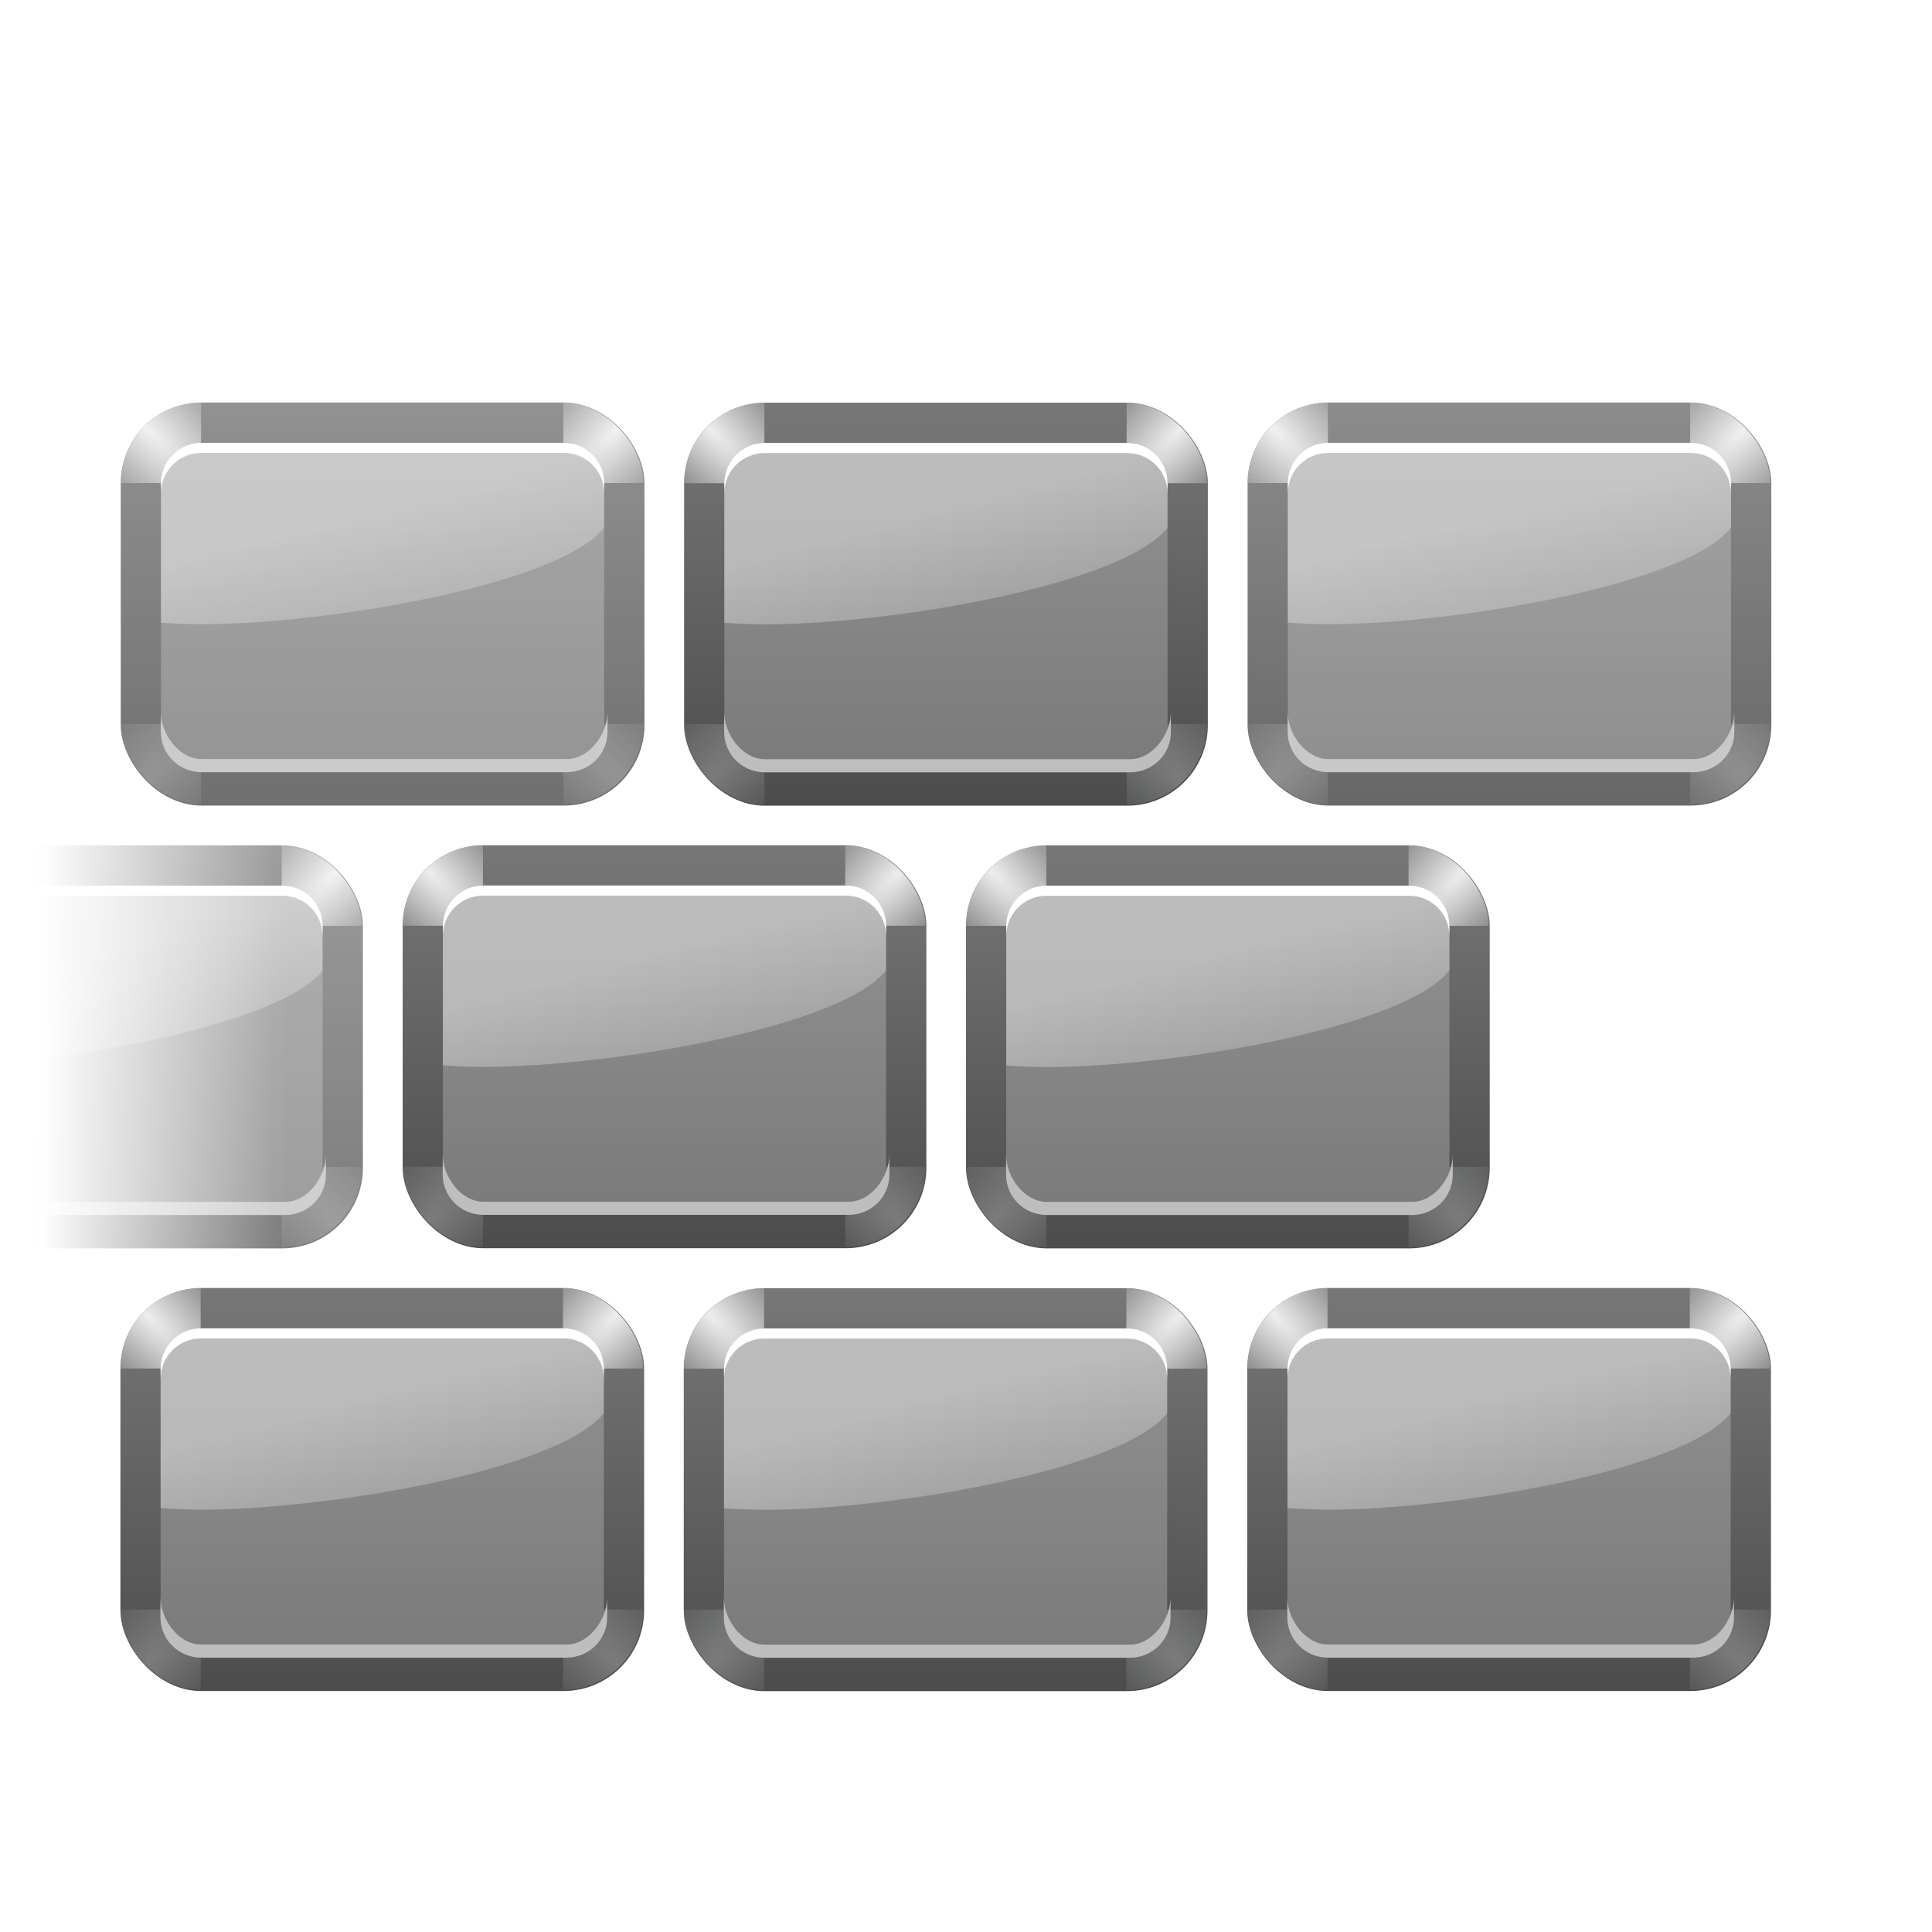 <?xml version="1.0" encoding="UTF-8" standalone="no"?>
<!-- Created with Inkscape (http://www.inkscape.org/) -->

<svg
   xmlns:a="http://ns.adobe.com/AdobeSVGViewerExtensions/3.0/"
   xmlns:dc="http://purl.org/dc/elements/1.1/"
   xmlns:cc="http://creativecommons.org/ns#"
   xmlns:rdf="http://www.w3.org/1999/02/22-rdf-syntax-ns#"
   xmlns:svg="http://www.w3.org/2000/svg"
   xmlns="http://www.w3.org/2000/svg"
   xmlns:xlink="http://www.w3.org/1999/xlink"
   xmlns:sodipodi="http://sodipodi.sourceforge.net/DTD/sodipodi-0.dtd"
   xmlns:inkscape="http://www.inkscape.org/namespaces/inkscape"
   width="128"
   height="128"
   id="svg2"
   sodipodi:version="0.32"
   inkscape:version="0.46+devel"
   version="1.0"
   sodipodi:docname="code-block.svgz"
   inkscape:output_extension="org.inkscape.output.svgz.inkscape"
   inkscape:export-filename="/home/pinheiro/pics/oxygen-icons/scalable/actions/small/48x48/code-block.png"
   inkscape:export-xdpi="135"
   inkscape:export-ydpi="135">
  <defs
     id="defs4">
    <linearGradient
       inkscape:collect="always"
       id="linearGradient4235">
      <stop
         style="stop-color:#ffffff;stop-opacity:1;"
         offset="0"
         id="stop4237" />
      <stop
         style="stop-color:#ffffff;stop-opacity:0;"
         offset="1"
         id="stop4239" />
    </linearGradient>
    <linearGradient
       id="linearGradient4100">
      <stop
         style="stop-color:#4392cc;stop-opacity:1;"
         offset="0"
         id="stop4102" />
      <stop
         style="stop-color:#003a65;stop-opacity:1;"
         offset="1"
         id="stop4104" />
    </linearGradient>
    <linearGradient
       id="linearGradient4073">
      <stop
         id="stop4075"
         offset="0"
         style="stop-color:#888888;stop-opacity:1;" />
      <stop
         id="stop4077"
         offset="1"
         style="stop-color:#484848;stop-opacity:1;" />
    </linearGradient>
    <linearGradient
       id="linearGradient4067">
      <stop
         style="stop-color:#dfdfdf;stop-opacity:1;"
         offset="0"
         id="stop4069" />
      <stop
         style="stop-color:#dfdfdf;stop-opacity:0;"
         offset="1"
         id="stop4071" />
    </linearGradient>
    <linearGradient
       id="linearGradient4061">
      <stop
         style="stop-color:#929292;stop-opacity:1;"
         offset="0"
         id="stop4063" />
      <stop
         style="stop-color:#6f6f6f;stop-opacity:1;"
         offset="1"
         id="stop4065" />
    </linearGradient>
    <linearGradient
       id="linearGradient3972">
      <stop
         id="stop3974"
         offset="0"
         style="stop-color:#dfe0e0;stop-opacity:1;" />
      <stop
         id="stop3976"
         offset="1"
         style="stop-color:#d9e5e6;stop-opacity:0;" />
    </linearGradient>
    <linearGradient
       id="linearGradient3944">
      <stop
         id="stop3946"
         offset="0"
         style="stop-color:#1e9cf1;stop-opacity:1;" />
      <stop
         id="stop3948"
         offset="1"
         style="stop-color:#00508b;stop-opacity:1;" />
    </linearGradient>
    <inkscape:perspective
       sodipodi:type="inkscape:persp3d"
       inkscape:vp_x="0 : 64 : 1"
       inkscape:vp_y="0 : 1000 : 0"
       inkscape:vp_z="128 : 64 : 1"
       inkscape:persp3d-origin="64 : 42.666667 : 1"
       id="perspective168" />
    <linearGradient
       inkscape:collect="always"
       id="linearGradient3733">
      <stop
         style="stop-color:#e5ff00;stop-opacity:1;"
         offset="0"
         id="stop3735" />
      <stop
         style="stop-color:#e5ff00;stop-opacity:0;"
         offset="1"
         id="stop3737" />
    </linearGradient>
    <linearGradient
       inkscape:collect="always"
       id="linearGradient3710">
      <stop
         style="stop-color:#ffffff;stop-opacity:1;"
         offset="0"
         id="stop3712" />
      <stop
         style="stop-color:#ffffff;stop-opacity:0;"
         offset="1"
         id="stop3714" />
    </linearGradient>
    <linearGradient
       id="linearGradient3689"
       inkscape:collect="always">
      <stop
         id="stop3691"
         offset="0"
         style="stop-color:#f0ff80;stop-opacity:1" />
      <stop
         id="stop3693"
         offset="1"
         style="stop-color:#f0ff80;stop-opacity:0" />
    </linearGradient>
    <linearGradient
       inkscape:collect="always"
       id="linearGradient3669">
      <stop
         style="stop-color:#ffffff;stop-opacity:1;"
         offset="0"
         id="stop3671" />
      <stop
         style="stop-color:#ffffff;stop-opacity:0;"
         offset="1"
         id="stop3673" />
    </linearGradient>
    <linearGradient
       inkscape:collect="always"
       id="linearGradient3511">
      <stop
         style="stop-color:#002a0d;stop-opacity:1;"
         offset="0"
         id="stop3513" />
      <stop
         style="stop-color:#002a0d;stop-opacity:0;"
         offset="1"
         id="stop3515" />
    </linearGradient>
    <linearGradient
       id="linearGradient3503"
       inkscape:collect="always">
      <stop
         id="stop3505"
         offset="0"
         style="stop-color:#005f1e;stop-opacity:1" />
      <stop
         id="stop3507"
         offset="1"
         style="stop-color:#43943c;stop-opacity:1" />
    </linearGradient>
    <linearGradient
       inkscape:collect="always"
       id="linearGradient3493">
      <stop
         style="stop-color:#ffffff;stop-opacity:1;"
         offset="0"
         id="stop3495" />
      <stop
         style="stop-color:#ffffff;stop-opacity:0;"
         offset="1"
         id="stop3497" />
    </linearGradient>
    <linearGradient
       inkscape:collect="always"
       id="linearGradient3438">
      <stop
         style="stop-color:#002100;stop-opacity:1;"
         offset="0"
         id="stop3440" />
      <stop
         style="stop-color:#002100;stop-opacity:0;"
         offset="1"
         id="stop3442" />
    </linearGradient>
    <linearGradient
       inkscape:collect="always"
       id="linearGradient3426">
      <stop
         style="stop-color:#004d00;stop-opacity:1;"
         offset="0"
         id="stop3428" />
      <stop
         style="stop-color:#004d00;stop-opacity:0;"
         offset="1"
         id="stop3430" />
    </linearGradient>
    <linearGradient
       inkscape:collect="always"
       id="linearGradient3400">
      <stop
         style="stop-color:#e5ff00;stop-opacity:1;"
         offset="0"
         id="stop3402" />
      <stop
         style="stop-color:#e5ff00;stop-opacity:0;"
         offset="1"
         id="stop3404" />
    </linearGradient>
    <linearGradient
       inkscape:collect="always"
       id="linearGradient3386">
      <stop
         style="stop-color:#ffffff;stop-opacity:1;"
         offset="0"
         id="stop3388" />
      <stop
         style="stop-color:#ffffff;stop-opacity:0;"
         offset="1"
         id="stop3390" />
    </linearGradient>
    <linearGradient
       inkscape:collect="always"
       id="linearGradient3361">
      <stop
         style="stop-color:#edffbf;stop-opacity:1;"
         offset="0"
         id="stop3363" />
      <stop
         style="stop-color:#edffbf;stop-opacity:0;"
         offset="1"
         id="stop3365" />
    </linearGradient>
    <linearGradient
       id="linearGradient3348">
      <stop
         style="stop-color:#cbff10;stop-opacity:1"
         offset="0"
         id="stop3350" />
      <stop
         style="stop-color:#004d00;stop-opacity:1"
         offset="1"
         id="stop3352" />
    </linearGradient>
    <linearGradient
       inkscape:collect="always"
       id="linearGradient3294">
      <stop
         style="stop-color:#37a42c;stop-opacity:1;"
         offset="0"
         id="stop3296" />
      <stop
         style="stop-color:#bff500;stop-opacity:1"
         offset="1"
         id="stop3298" />
    </linearGradient>
    <radialGradient
       id="radialGradient2854"
       cx="538.773"
       cy="651.104"
       r="126.023"
       gradientTransform="translate(-484,-674)"
       gradientUnits="userSpaceOnUse">
      <stop
         offset="0"
         style="stop-color:#cbcbcb;stop-opacity:1;"
         id="stop2856" />
      <stop
         offset="0.539"
         style="stop-color:#282828;stop-opacity:1;"
         id="stop2858" />
      <stop
         offset="1"
         style="stop-color:#9d9d9d;stop-opacity:1;"
         id="stop2860" />
    </radialGradient>
    <linearGradient
       id="linearGradient2862"
       gradientUnits="userSpaceOnUse"
       x1="538.773"
       y1="677.877"
       x2="538.773"
       y2="789.122"
       gradientTransform="translate(-484,-674)">
      <stop
         offset="0.006"
         style="stop-color:#4d4d4d;stop-opacity:1;"
         id="stop2864" />
      <stop
         offset="0.135"
         style="stop-color:#676767;stop-opacity:1;"
         id="stop2866" />
      <stop
         offset="0.483"
         style="stop-color:#b2b2b2;stop-opacity:1;"
         id="stop2868" />
      <stop
         offset="0.63"
         style="stop-color:#aaa;stop-opacity:1;"
         id="stop2870" />
      <stop
         offset="0.853"
         style="stop-color:#a1a1a1;stop-opacity:1;"
         id="stop2872" />
      <stop
         offset="1"
         style="stop-color:#9d9d9d;stop-opacity:1;"
         id="stop2874" />
    </linearGradient>
    <radialGradient
       id="radialGradient2876"
       cx="538.773"
       cy="792.996"
       r="121.547"
       gradientTransform="translate(-484,-674)"
       gradientUnits="userSpaceOnUse">
      <stop
         offset="0"
         style="stop-color:#d9d9d9;stop-opacity:1;"
         id="stop2878" />
      <stop
         offset="0.049"
         style="stop-color:#c7c7c7;stop-opacity:1;"
         id="stop2880" />
      <stop
         offset="0.105"
         style="stop-color:#b9b9b9;stop-opacity:1;"
         id="stop2882" />
      <stop
         offset="0.143"
         style="stop-color:#aeaeae;stop-opacity:1;"
         id="stop2884" />
      <stop
         offset="0.216"
         style="stop-color:#a9a9a9;stop-opacity:1;"
         id="stop2886" />
      <stop
         offset="0.27"
         style="stop-color:#a6a6a6;stop-opacity:1;"
         id="stop2888" />
      <stop
         offset="0.399"
         style="stop-color:#676767;stop-opacity:1;"
         id="stop2890" />
      <stop
         offset="0.4"
         style="stop-color:#676767;stop-opacity:1;"
         id="stop2892" />
      <stop
         offset="0.448"
         style="stop-color:#545454;stop-opacity:1;"
         id="stop2894" />
      <stop
         offset="0.496"
         style="stop-color:#414141;stop-opacity:1;"
         id="stop2896" />
      <stop
         offset="0.54"
         style="stop-color:#353535;stop-opacity:1;"
         id="stop2898" />
      <stop
         offset="0.571"
         style="stop-color:#313131;stop-opacity:1;"
         id="stop2900" />
      <stop
         offset="0.595"
         style="stop-color:#3e3e3e;stop-opacity:1;"
         id="stop2902" />
      <stop
         offset="0.646"
         style="stop-color:#5f5f5f;stop-opacity:1;"
         id="stop2904" />
      <stop
         offset="0.693"
         style="stop-color:#707070;stop-opacity:1;"
         id="stop2906" />
      <stop
         offset="0.736"
         style="stop-color:#7b7b7b;stop-opacity:1;"
         id="stop2908" />
      <stop
         offset="0.77"
         style="stop-color:#7f7f7f;stop-opacity:1;"
         id="stop2910" />
      <stop
         offset="1"
         style="stop-color:#313131;stop-opacity:1;"
         id="stop2912" />
    </radialGradient>
    <linearGradient
       id="linearGradient2914"
       gradientUnits="userSpaceOnUse"
       x1="538.773"
       y1="793"
       x2="538.773"
       y2="674"
       gradientTransform="translate(-484,-674)">
      <stop
         offset="0"
         style="stop-color:#262626;stop-opacity:1;"
         id="stop2916" />
      <stop
         offset="0.112"
         style="stop-color:#313131;stop-opacity:1;"
         id="stop2918" />
      <stop
         offset="0.375"
         style="stop-color:#4d4d4d;stop-opacity:1;"
         id="stop2920" />
      <stop
         offset="0.423"
         style="stop-color:#505050;stop-opacity:1;"
         id="stop2922" />
      <stop
         offset="0.437"
         style="stop-color:#575757;stop-opacity:1;"
         id="stop2924" />
      <stop
         offset="0.449"
         style="stop-color:#646464;stop-opacity:1;"
         id="stop2926" />
      <stop
         offset="0.461"
         style="stop-color:#757575;stop-opacity:1;"
         id="stop2928" />
      <stop
         offset="0.471"
         style="stop-color:#8a8a8a;stop-opacity:1;"
         id="stop2930" />
      <stop
         offset="0.481"
         style="stop-color:#a3a3a3;stop-opacity:1;"
         id="stop2932" />
      <stop
         offset="0.491"
         style="stop-color:silver;stop-opacity:1;"
         id="stop2934" />
      <stop
         offset="0.494"
         style="stop-color:#dfdfdf;stop-opacity:1;"
         id="stop2936" />
      <stop
         offset="0.517"
         style="stop-color:#afafaf;stop-opacity:1;"
         id="stop2938" />
      <stop
         offset="0.533"
         style="stop-color:#949494;stop-opacity:1;"
         id="stop2940" />
      <stop
         offset="0.555"
         style="stop-color:#7c7c7c;stop-opacity:1;"
         id="stop2942" />
      <stop
         offset="0.585"
         style="stop-color:#656565;stop-opacity:1;"
         id="stop2944" />
      <stop
         offset="0.609"
         style="stop-color:#525252;stop-opacity:1;"
         id="stop2946" />
      <stop
         offset="0.642"
         style="stop-color:#434343;stop-opacity:1;"
         id="stop2948" />
      <stop
         offset="0.693"
         style="stop-color:#393939;stop-opacity:1;"
         id="stop2951" />
      <stop
         offset="0.74"
         style="stop-color:#333;stop-opacity:1;"
         id="stop2953" />
      <stop
         offset="0.899"
         style="stop-color:#313131;stop-opacity:1;"
         id="stop2955" />
      <stop
         offset="1"
         style="stop-color:#a6a8a4;stop-opacity:1;"
         id="stop2957" />
    </linearGradient>
    <radialGradient
       cx="265.393"
       cy="-6078.353"
       r="253.019"
       fx="369.524"
       fy="-6078.353"
       id="path2295_1_"
       gradientUnits="userSpaceOnUse"
       gradientTransform="matrix(0.184,0,0,-1.462967e-2,-0.963,-7.259)">
      <stop
         style="stop-color:#000000;stop-opacity:1"
         offset="0"
         id="stop8" />
      <stop
         style="stop-color:#ffffff;stop-opacity:1"
         offset="1"
         id="stop10" />
      <a:midPointStop
         style="stop-color:#000000"
         offset="0" />
      <a:midPointStop
         style="stop-color:#000000"
         offset="0.5" />
      <a:midPointStop
         style="stop-color:#FFFFFF"
         offset="1" />
    </radialGradient>
    <linearGradient
       inkscape:collect="always"
       xlink:href="#linearGradient3503"
       id="linearGradient3814"
       gradientUnits="userSpaceOnUse"
       gradientTransform="translate(-4,0)"
       x1="71.626"
       y1="123.739"
       x2="46.226"
       y2="28.943" />
    <radialGradient
       inkscape:collect="always"
       xlink:href="#linearGradient3669"
       id="radialGradient3816"
       gradientUnits="userSpaceOnUse"
       gradientTransform="matrix(0.965,0.262,-0.92,3.39,57.309,-57.693)"
       cx="71.775"
       cy="16.087"
       fx="71.775"
       fy="16.087"
       r="3.156" />
    <radialGradient
       inkscape:collect="always"
       xlink:href="#linearGradient3669"
       id="radialGradient3818"
       gradientUnits="userSpaceOnUse"
       gradientTransform="matrix(0.965,0.262,-0.92,3.39,17.309,-57.693)"
       cx="71.775"
       cy="16.087"
       fx="71.775"
       fy="16.087"
       r="3.156" />
    <linearGradient
       inkscape:collect="always"
       xlink:href="#linearGradient3511"
       id="linearGradient3820"
       gradientUnits="userSpaceOnUse"
       x1="96.373"
       y1="120.428"
       x2="96.373"
       y2="46.09" />
    <radialGradient
       inkscape:collect="always"
       xlink:href="#linearGradient3689"
       id="radialGradient3822"
       gradientUnits="userSpaceOnUse"
       gradientTransform="matrix(0.965,0.262,-0.92,3.39,17.309,-57.693)"
       cx="71.775"
       cy="16.087"
       fx="71.775"
       fy="16.087"
       r="3.156" />
    <radialGradient
       inkscape:collect="always"
       xlink:href="#linearGradient3689"
       id="radialGradient3824"
       gradientUnits="userSpaceOnUse"
       gradientTransform="matrix(0.965,0.262,-0.92,3.39,17.309,-57.693)"
       cx="71.775"
       cy="16.087"
       fx="71.775"
       fy="16.087"
       r="3.156" />
    <radialGradient
       inkscape:collect="always"
       xlink:href="#linearGradient3733"
       id="radialGradient3826"
       gradientUnits="userSpaceOnUse"
       gradientTransform="matrix(0.866,0.5,-2.582,4.473,124.368,-189.297)"
       cx="72.594"
       cy="44.2"
       fx="72.594"
       fy="44.2"
       r="4.594" />
    <radialGradient
       inkscape:collect="always"
       xlink:href="#linearGradient3438"
       id="radialGradient3828"
       gradientUnits="userSpaceOnUse"
       gradientTransform="matrix(1.3,-0.75,1.058,1.832,-116.507,-28.428)"
       cx="72.851"
       cy="89.518"
       fx="72.851"
       fy="89.518"
       r="7.969" />
    <linearGradient
       inkscape:collect="always"
       xlink:href="#linearGradient3294"
       id="linearGradient3830"
       gradientUnits="userSpaceOnUse"
       gradientTransform="translate(-4,0)"
       x1="43.799"
       y1="32.052"
       x2="58.606"
       y2="96.363" />
    <radialGradient
       inkscape:collect="always"
       xlink:href="#linearGradient3426"
       id="radialGradient3832"
       gradientUnits="userSpaceOnUse"
       gradientTransform="matrix(1.341,-0.16,0.404,3.379,-40.193,-71.116)"
       cx="72.25"
       cy="38.444"
       fx="72.25"
       fy="38.444"
       r="7.969" />
    <radialGradient
       inkscape:collect="always"
       xlink:href="#linearGradient3733"
       id="radialGradient3834"
       gradientUnits="userSpaceOnUse"
       gradientTransform="matrix(0.866,0.5,-2.582,4.473,124.368,-189.297)"
       cx="72.594"
       cy="44.2"
       fx="72.594"
       fy="44.2"
       r="4.594" />
    <radialGradient
       inkscape:collect="always"
       xlink:href="#linearGradient3710"
       id="radialGradient3836"
       gradientUnits="userSpaceOnUse"
       gradientTransform="matrix(6.508,0,0,1.511,-63.772,-32.97)"
       cx="11.578"
       cy="64.531"
       fx="11.578"
       fy="64.531"
       r="3.578" />
    <radialGradient
       inkscape:collect="always"
       xlink:href="#linearGradient3348"
       id="radialGradient3838"
       gradientUnits="userSpaceOnUse"
       gradientTransform="matrix(1.323,0,0,1.27,-22.929,-22.179)"
       cx="70.569"
       cy="76.274"
       fx="73.241"
       fy="83.512"
       r="50" />
    <linearGradient
       inkscape:collect="always"
       xlink:href="#linearGradient3400"
       id="linearGradient3840"
       gradientUnits="userSpaceOnUse"
       x1="91.785"
       y1="112.5"
       x2="91.993"
       y2="44.287" />
    <linearGradient
       inkscape:collect="always"
       xlink:href="#linearGradient3361"
       id="linearGradient3842"
       gradientUnits="userSpaceOnUse"
       x1="90.418"
       y1="6.333"
       x2="90.418"
       y2="86.428" />
    <linearGradient
       inkscape:collect="always"
       xlink:href="#linearGradient3386"
       id="linearGradient3844"
       gradientUnits="userSpaceOnUse"
       x1="116.143"
       y1="76.661"
       x2="89.082"
       y2="29.583" />
    <linearGradient
       inkscape:collect="always"
       xlink:href="#linearGradient3493"
       id="linearGradient3846"
       gradientUnits="userSpaceOnUse"
       x1="92.7"
       y1="16"
       x2="108.704"
       y2="75.729" />
    <linearGradient
       inkscape:collect="always"
       xlink:href="#linearGradient3400"
       id="linearGradient3848"
       gradientUnits="userSpaceOnUse"
       x1="91.785"
       y1="112.5"
       x2="91.993"
       y2="44.287" />
    <linearGradient
       inkscape:collect="always"
       xlink:href="#linearGradient3710"
       id="linearGradient2309"
       gradientUnits="userSpaceOnUse"
       x1="63.159"
       y1="21.171"
       x2="63.159"
       y2="80.121"
       gradientTransform="matrix(1.053,0,0,0.922,11.76,4.992)" />
    <linearGradient
       inkscape:collect="always"
       xlink:href="#linearGradient3710"
       id="linearGradient2312"
       gradientUnits="userSpaceOnUse"
       x1="73.739"
       y1="69.923"
       x2="35.568"
       y2="48.212"
       gradientTransform="matrix(1.053,0,0,0.922,11.76,4.992)" />
    <linearGradient
       inkscape:collect="always"
       xlink:href="#linearGradient3361"
       id="linearGradient2315"
       gradientUnits="userSpaceOnUse"
       x1="63.159"
       y1="21.171"
       x2="63.159"
       y2="80.121"
       gradientTransform="matrix(1.053,0,0,0.922,11.76,4.992)" />
    <linearGradient
       inkscape:collect="always"
       xlink:href="#linearGradient3400"
       id="linearGradient2318"
       gradientUnits="userSpaceOnUse"
       x1="91.785"
       y1="112.5"
       x2="91.993"
       y2="44.287"
       gradientTransform="translate(20,0)" />
    <linearGradient
       inkscape:collect="always"
       xlink:href="#linearGradient3400"
       id="linearGradient2321"
       gradientUnits="userSpaceOnUse"
       x1="91.785"
       y1="112.5"
       x2="91.993"
       y2="44.287"
       gradientTransform="translate(20,0)" />
    <radialGradient
       inkscape:collect="always"
       xlink:href="#linearGradient3348"
       id="radialGradient2324"
       gradientUnits="userSpaceOnUse"
       gradientTransform="matrix(1.52,7.3519239e-8,-8.0632435e-8,1.277,-20.225,-23.997)"
       cx="53.63"
       cy="79.056"
       fx="57.059"
       fy="91.805"
       r="50" />
    <linearGradient
       inkscape:collect="always"
       xlink:href="#linearGradient3294"
       id="linearGradient2328"
       gradientUnits="userSpaceOnUse"
       gradientTransform="matrix(1.053,0,0,0.922,7.547,4.992)"
       x1="43.799"
       y1="32.052"
       x2="58.606"
       y2="96.363" />
    <linearGradient
       inkscape:collect="always"
       xlink:href="#linearGradient3511"
       id="linearGradient2332"
       gradientUnits="userSpaceOnUse"
       x1="96.373"
       y1="120.428"
       x2="96.373"
       y2="46.09"
       gradientTransform="matrix(1.177,0,0,1.077,6.555,-4.942)" />
    <radialGradient
       inkscape:collect="always"
       xlink:href="#linearGradient3669"
       id="radialGradient2335"
       gradientUnits="userSpaceOnUse"
       gradientTransform="matrix(0.965,0.262,-0.92,3.39,33.309,-57.693)"
       cx="71.775"
       cy="16.087"
       fx="71.775"
       fy="16.087"
       r="3.156" />
    <linearGradient
       inkscape:collect="always"
       xlink:href="#linearGradient3503"
       id="linearGradient2338"
       gradientUnits="userSpaceOnUse"
       gradientTransform="matrix(1.177,0,0,1.077,1.846,-4.942)"
       x1="71.626"
       y1="123.739"
       x2="46.226"
       y2="28.943" />
    <radialGradient
       inkscape:collect="always"
       xlink:href="#linearGradient3689"
       id="radialGradient2341"
       gradientUnits="userSpaceOnUse"
       gradientTransform="matrix(0.965,0.262,-0.92,3.39,17.309,-57.693)"
       cx="71.775"
       cy="16.087"
       fx="71.775"
       fy="16.087"
       r="3.156" />
    <radialGradient
       inkscape:collect="always"
       xlink:href="#linearGradient3710"
       id="radialGradient2343"
       gradientUnits="userSpaceOnUse"
       gradientTransform="matrix(6.508,0,0,1.511,-63.772,-32.97)"
       cx="11.578"
       cy="64.531"
       fx="11.578"
       fy="64.531"
       r="3.578" />
    <filter
       inkscape:collect="always"
       id="filter3845"
       x="-0.128"
       width="1.256"
       y="-0.128"
       height="1.256">
      <feGaussianBlur
         inkscape:collect="always"
         stdDeviation="0.641"
         id="feGaussianBlur3847" />
    </filter>
    <clipPath
       clipPathUnits="userSpaceOnUse"
       id="clipPath3875">
      <rect
         style="fill:url(#linearGradient3879);fill-opacity:1;stroke:none"
         id="rect3877"
         width="48"
         height="48"
         x="4"
         y="28"
         rx="8"
         ry="8" />
    </clipPath>
    <linearGradient
       inkscape:collect="always"
       xlink:href="#linearGradient3348"
       id="linearGradient3879"
       gradientUnits="userSpaceOnUse"
       x1="60"
       y1="-16"
       x2="60"
       y2="84" />
    <filter
       inkscape:collect="always"
       id="filter4014"
       x="-0.038"
       width="1.076"
       y="-0.203"
       height="1.406">
      <feGaussianBlur
         inkscape:collect="always"
         stdDeviation="0.507"
         id="feGaussianBlur4016" />
    </filter>
    <clipPath
       clipPathUnits="userSpaceOnUse"
       id="clipPath4114">
      <rect
         ry="8"
         rx="8"
         y="28"
         x="-8"
         height="40"
         width="52"
         id="rect4116"
         style="fill:url(#linearGradient4118);fill-opacity:1;stroke:none" />
    </clipPath>
    <linearGradient
       inkscape:collect="always"
       xlink:href="#linearGradient4100"
       id="linearGradient4118"
       gradientUnits="userSpaceOnUse"
       gradientTransform="translate(8,0.25)"
       x1="60"
       y1="23.75"
       x2="60"
       y2="71.75" />
    <linearGradient
       inkscape:collect="always"
       xlink:href="#linearGradient4073"
       id="linearGradient3787"
       gradientUnits="userSpaceOnUse"
       gradientTransform="matrix(0.668,0,0,0.668,34.676,56.14)"
       x1="60"
       y1="11.75"
       x2="60"
       y2="71.75" />
    <radialGradient
       inkscape:collect="always"
       xlink:href="#linearGradient3386"
       id="radialGradient3789"
       gradientUnits="userSpaceOnUse"
       gradientTransform="matrix(-4,4,-1.333,-1.333,330.333,-174.667)"
       cx="61"
       cy="31"
       fx="61"
       fy="31"
       r="6" />
    <radialGradient
       inkscape:collect="always"
       xlink:href="#linearGradient3386"
       id="radialGradient3791"
       gradientUnits="userSpaceOnUse"
       gradientTransform="matrix(-4,4,-1.333,-1.333,337.333,-174.667)"
       cx="60"
       cy="28"
       fx="60"
       fy="28"
       r="6" />
    <radialGradient
       inkscape:collect="always"
       xlink:href="#linearGradient3972"
       id="radialGradient3793"
       gradientUnits="userSpaceOnUse"
       gradientTransform="matrix(-4,4,-1.333,-1.333,337.333,-174.667)"
       cx="62.125"
       cy="27.625"
       fx="62.125"
       fy="27.625"
       r="6" />
    <radialGradient
       inkscape:collect="always"
       xlink:href="#linearGradient3972"
       id="radialGradient3795"
       gradientUnits="userSpaceOnUse"
       gradientTransform="matrix(-4,4,-1.333,-1.333,337.333,-174.667)"
       cx="61.125"
       cy="24.625"
       fx="61.125"
       fy="24.625"
       r="6" />
    <linearGradient
       inkscape:collect="always"
       xlink:href="#linearGradient4061"
       id="linearGradient3797"
       gradientUnits="userSpaceOnUse"
       gradientTransform="matrix(0.668,0,0,0.668,34.676,56.14)"
       x1="60"
       y1="31.75"
       x2="60"
       y2="79.75" />
    <linearGradient
       inkscape:collect="always"
       xlink:href="#linearGradient4067"
       id="linearGradient3799"
       gradientUnits="userSpaceOnUse"
       gradientTransform="matrix(0.668,0,0,0.668,-24.067,50.633)"
       x1="108"
       y1="44"
       x2="114.297"
       y2="67.502" />
    <linearGradient
       inkscape:collect="always"
       xlink:href="#linearGradient4073"
       id="linearGradient3931"
       gradientUnits="userSpaceOnUse"
       gradientTransform="matrix(0.668,0,0,0.668,34.676,56.14)"
       x1="60"
       y1="11.75"
       x2="60"
       y2="71.75" />
    <radialGradient
       inkscape:collect="always"
       xlink:href="#linearGradient3386"
       id="radialGradient3933"
       gradientUnits="userSpaceOnUse"
       gradientTransform="matrix(-4,4,-1.333,-1.333,330.333,-174.667)"
       cx="61"
       cy="31"
       fx="61"
       fy="31"
       r="6" />
    <radialGradient
       inkscape:collect="always"
       xlink:href="#linearGradient3386"
       id="radialGradient3935"
       gradientUnits="userSpaceOnUse"
       gradientTransform="matrix(-4,4,-1.333,-1.333,337.333,-174.667)"
       cx="60"
       cy="28"
       fx="60"
       fy="28"
       r="6" />
    <radialGradient
       inkscape:collect="always"
       xlink:href="#linearGradient3972"
       id="radialGradient3937"
       gradientUnits="userSpaceOnUse"
       gradientTransform="matrix(-4,4,-1.333,-1.333,337.333,-174.667)"
       cx="62.125"
       cy="27.625"
       fx="62.125"
       fy="27.625"
       r="6" />
    <radialGradient
       inkscape:collect="always"
       xlink:href="#linearGradient3972"
       id="radialGradient3939"
       gradientUnits="userSpaceOnUse"
       gradientTransform="matrix(-4,4,-1.333,-1.333,337.333,-174.667)"
       cx="61.125"
       cy="24.625"
       fx="61.125"
       fy="24.625"
       r="6" />
    <linearGradient
       inkscape:collect="always"
       xlink:href="#linearGradient4061"
       id="linearGradient3941"
       gradientUnits="userSpaceOnUse"
       gradientTransform="matrix(0.668,0,0,0.668,34.676,56.14)"
       x1="60"
       y1="31.75"
       x2="60"
       y2="79.75" />
    <linearGradient
       inkscape:collect="always"
       xlink:href="#linearGradient4067"
       id="linearGradient3943"
       gradientUnits="userSpaceOnUse"
       gradientTransform="matrix(0.668,0,0,0.668,-24.067,50.633)"
       x1="108"
       y1="44"
       x2="114.297"
       y2="67.502" />
    <linearGradient
       inkscape:collect="always"
       xlink:href="#linearGradient4073"
       id="linearGradient3967"
       gradientUnits="userSpaceOnUse"
       gradientTransform="matrix(0.668,0,0,0.668,34.676,56.14)"
       x1="60"
       y1="11.75"
       x2="60"
       y2="71.75" />
    <radialGradient
       inkscape:collect="always"
       xlink:href="#linearGradient3386"
       id="radialGradient3969"
       gradientUnits="userSpaceOnUse"
       gradientTransform="matrix(-4,4,-1.333,-1.333,330.333,-174.667)"
       cx="61"
       cy="31"
       fx="61"
       fy="31"
       r="6" />
    <radialGradient
       inkscape:collect="always"
       xlink:href="#linearGradient3386"
       id="radialGradient3971"
       gradientUnits="userSpaceOnUse"
       gradientTransform="matrix(-4,4,-1.333,-1.333,337.333,-174.667)"
       cx="60"
       cy="28"
       fx="60"
       fy="28"
       r="6" />
    <radialGradient
       inkscape:collect="always"
       xlink:href="#linearGradient3972"
       id="radialGradient3973"
       gradientUnits="userSpaceOnUse"
       gradientTransform="matrix(-4,4,-1.333,-1.333,337.333,-174.667)"
       cx="62.125"
       cy="27.625"
       fx="62.125"
       fy="27.625"
       r="6" />
    <radialGradient
       inkscape:collect="always"
       xlink:href="#linearGradient3972"
       id="radialGradient3975"
       gradientUnits="userSpaceOnUse"
       gradientTransform="matrix(-4,4,-1.333,-1.333,337.333,-174.667)"
       cx="61.125"
       cy="24.625"
       fx="61.125"
       fy="24.625"
       r="6" />
    <linearGradient
       inkscape:collect="always"
       xlink:href="#linearGradient4061"
       id="linearGradient3977"
       gradientUnits="userSpaceOnUse"
       gradientTransform="matrix(0.668,0,0,0.668,34.676,56.14)"
       x1="60"
       y1="31.75"
       x2="60"
       y2="79.75" />
    <linearGradient
       inkscape:collect="always"
       xlink:href="#linearGradient4067"
       id="linearGradient3979"
       gradientUnits="userSpaceOnUse"
       gradientTransform="matrix(0.668,0,0,0.668,-24.067,50.633)"
       x1="108"
       y1="44"
       x2="114.297"
       y2="67.502" />
    <linearGradient
       inkscape:collect="always"
       xlink:href="#linearGradient4073"
       id="linearGradient4025"
       gradientUnits="userSpaceOnUse"
       gradientTransform="matrix(0.668,0,0,0.668,34.676,56.14)"
       x1="60"
       y1="11.75"
       x2="60"
       y2="71.75" />
    <radialGradient
       inkscape:collect="always"
       xlink:href="#linearGradient3386"
       id="radialGradient4027"
       gradientUnits="userSpaceOnUse"
       gradientTransform="matrix(-4,4,-1.333,-1.333,330.333,-174.667)"
       cx="61"
       cy="31"
       fx="61"
       fy="31"
       r="6" />
    <radialGradient
       inkscape:collect="always"
       xlink:href="#linearGradient3386"
       id="radialGradient4029"
       gradientUnits="userSpaceOnUse"
       gradientTransform="matrix(-4,4,-1.333,-1.333,337.333,-174.667)"
       cx="60"
       cy="28"
       fx="60"
       fy="28"
       r="6" />
    <radialGradient
       inkscape:collect="always"
       xlink:href="#linearGradient3972"
       id="radialGradient4031"
       gradientUnits="userSpaceOnUse"
       gradientTransform="matrix(-4,4,-1.333,-1.333,337.333,-174.667)"
       cx="62.125"
       cy="27.625"
       fx="62.125"
       fy="27.625"
       r="6" />
    <radialGradient
       inkscape:collect="always"
       xlink:href="#linearGradient3972"
       id="radialGradient4033"
       gradientUnits="userSpaceOnUse"
       gradientTransform="matrix(-4,4,-1.333,-1.333,337.333,-174.667)"
       cx="61.125"
       cy="24.625"
       fx="61.125"
       fy="24.625"
       r="6" />
    <linearGradient
       inkscape:collect="always"
       xlink:href="#linearGradient4061"
       id="linearGradient4035"
       gradientUnits="userSpaceOnUse"
       gradientTransform="matrix(0.668,0,0,0.668,34.676,56.14)"
       x1="60"
       y1="31.75"
       x2="60"
       y2="79.75" />
    <linearGradient
       inkscape:collect="always"
       xlink:href="#linearGradient4067"
       id="linearGradient4037"
       gradientUnits="userSpaceOnUse"
       gradientTransform="matrix(0.668,0,0,0.668,-24.067,50.633)"
       x1="108"
       y1="44"
       x2="114.297"
       y2="67.502" />
    <linearGradient
       inkscape:collect="always"
       xlink:href="#linearGradient4073"
       id="linearGradient4039"
       gradientUnits="userSpaceOnUse"
       gradientTransform="matrix(0.668,0,0,0.668,34.676,56.14)"
       x1="60"
       y1="11.75"
       x2="60"
       y2="71.75" />
    <radialGradient
       inkscape:collect="always"
       xlink:href="#linearGradient3386"
       id="radialGradient4041"
       gradientUnits="userSpaceOnUse"
       gradientTransform="matrix(-4,4,-1.333,-1.333,330.333,-174.667)"
       cx="61"
       cy="31"
       fx="61"
       fy="31"
       r="6" />
    <radialGradient
       inkscape:collect="always"
       xlink:href="#linearGradient3386"
       id="radialGradient4043"
       gradientUnits="userSpaceOnUse"
       gradientTransform="matrix(-4,4,-1.333,-1.333,337.333,-174.667)"
       cx="60"
       cy="28"
       fx="60"
       fy="28"
       r="6" />
    <radialGradient
       inkscape:collect="always"
       xlink:href="#linearGradient3972"
       id="radialGradient4045"
       gradientUnits="userSpaceOnUse"
       gradientTransform="matrix(-4,4,-1.333,-1.333,337.333,-174.667)"
       cx="62.125"
       cy="27.625"
       fx="62.125"
       fy="27.625"
       r="6" />
    <radialGradient
       inkscape:collect="always"
       xlink:href="#linearGradient3972"
       id="radialGradient4047"
       gradientUnits="userSpaceOnUse"
       gradientTransform="matrix(-4,4,-1.333,-1.333,337.333,-174.667)"
       cx="61.125"
       cy="24.625"
       fx="61.125"
       fy="24.625"
       r="6" />
    <linearGradient
       inkscape:collect="always"
       xlink:href="#linearGradient4061"
       id="linearGradient4049"
       gradientUnits="userSpaceOnUse"
       gradientTransform="matrix(0.668,0,0,0.668,34.676,56.14)"
       x1="60"
       y1="31.75"
       x2="60"
       y2="79.75" />
    <linearGradient
       inkscape:collect="always"
       xlink:href="#linearGradient4067"
       id="linearGradient4051"
       gradientUnits="userSpaceOnUse"
       gradientTransform="matrix(0.668,0,0,0.668,-24.067,50.633)"
       x1="108"
       y1="44"
       x2="114.297"
       y2="67.502" />
    <linearGradient
       inkscape:collect="always"
       xlink:href="#linearGradient4073"
       id="linearGradient4119"
       gradientUnits="userSpaceOnUse"
       gradientTransform="matrix(0.668,0,0,0.668,34.676,56.14)"
       x1="60"
       y1="11.75"
       x2="60"
       y2="71.75" />
    <radialGradient
       inkscape:collect="always"
       xlink:href="#linearGradient3386"
       id="radialGradient4121"
       gradientUnits="userSpaceOnUse"
       gradientTransform="matrix(-4,4,-1.333,-1.333,330.333,-174.667)"
       cx="61"
       cy="31"
       fx="61"
       fy="31"
       r="6" />
    <radialGradient
       inkscape:collect="always"
       xlink:href="#linearGradient3386"
       id="radialGradient4123"
       gradientUnits="userSpaceOnUse"
       gradientTransform="matrix(-4,4,-1.333,-1.333,337.333,-174.667)"
       cx="60"
       cy="28"
       fx="60"
       fy="28"
       r="6" />
    <radialGradient
       inkscape:collect="always"
       xlink:href="#linearGradient3972"
       id="radialGradient4125"
       gradientUnits="userSpaceOnUse"
       gradientTransform="matrix(-4,4,-1.333,-1.333,337.333,-174.667)"
       cx="62.125"
       cy="27.625"
       fx="62.125"
       fy="27.625"
       r="6" />
    <radialGradient
       inkscape:collect="always"
       xlink:href="#linearGradient3972"
       id="radialGradient4127"
       gradientUnits="userSpaceOnUse"
       gradientTransform="matrix(-4,4,-1.333,-1.333,337.333,-174.667)"
       cx="61.125"
       cy="24.625"
       fx="61.125"
       fy="24.625"
       r="6" />
    <linearGradient
       inkscape:collect="always"
       xlink:href="#linearGradient4061"
       id="linearGradient4129"
       gradientUnits="userSpaceOnUse"
       gradientTransform="matrix(0.668,0,0,0.668,34.676,56.14)"
       x1="60"
       y1="31.75"
       x2="60"
       y2="79.75" />
    <linearGradient
       inkscape:collect="always"
       xlink:href="#linearGradient4067"
       id="linearGradient4131"
       gradientUnits="userSpaceOnUse"
       gradientTransform="matrix(0.668,0,0,0.668,-24.067,50.633)"
       x1="108"
       y1="44"
       x2="114.297"
       y2="67.502" />
    <linearGradient
       inkscape:collect="always"
       xlink:href="#linearGradient4073"
       id="linearGradient4133"
       gradientUnits="userSpaceOnUse"
       gradientTransform="matrix(0.668,0,0,0.668,34.676,56.14)"
       x1="60"
       y1="11.75"
       x2="60"
       y2="71.75" />
    <radialGradient
       inkscape:collect="always"
       xlink:href="#linearGradient3386"
       id="radialGradient4135"
       gradientUnits="userSpaceOnUse"
       gradientTransform="matrix(-4,4,-1.333,-1.333,330.333,-174.667)"
       cx="61"
       cy="31"
       fx="61"
       fy="31"
       r="6" />
    <radialGradient
       inkscape:collect="always"
       xlink:href="#linearGradient3386"
       id="radialGradient4137"
       gradientUnits="userSpaceOnUse"
       gradientTransform="matrix(-4,4,-1.333,-1.333,337.333,-174.667)"
       cx="60"
       cy="28"
       fx="60"
       fy="28"
       r="6" />
    <radialGradient
       inkscape:collect="always"
       xlink:href="#linearGradient3972"
       id="radialGradient4139"
       gradientUnits="userSpaceOnUse"
       gradientTransform="matrix(-4,4,-1.333,-1.333,337.333,-174.667)"
       cx="62.125"
       cy="27.625"
       fx="62.125"
       fy="27.625"
       r="6" />
    <radialGradient
       inkscape:collect="always"
       xlink:href="#linearGradient3972"
       id="radialGradient4141"
       gradientUnits="userSpaceOnUse"
       gradientTransform="matrix(-4,4,-1.333,-1.333,337.333,-174.667)"
       cx="61.125"
       cy="24.625"
       fx="61.125"
       fy="24.625"
       r="6" />
    <linearGradient
       inkscape:collect="always"
       xlink:href="#linearGradient4061"
       id="linearGradient4143"
       gradientUnits="userSpaceOnUse"
       gradientTransform="matrix(0.668,0,0,0.668,34.676,56.14)"
       x1="60"
       y1="31.75"
       x2="60"
       y2="79.75" />
    <linearGradient
       inkscape:collect="always"
       xlink:href="#linearGradient4067"
       id="linearGradient4145"
       gradientUnits="userSpaceOnUse"
       gradientTransform="matrix(0.668,0,0,0.668,-24.067,50.633)"
       x1="108"
       y1="44"
       x2="114.297"
       y2="67.502" />
    <linearGradient
       inkscape:collect="always"
       xlink:href="#linearGradient4073"
       id="linearGradient4147"
       gradientUnits="userSpaceOnUse"
       gradientTransform="matrix(0.668,0,0,0.668,34.676,56.14)"
       x1="60"
       y1="11.75"
       x2="60"
       y2="71.75" />
    <radialGradient
       inkscape:collect="always"
       xlink:href="#linearGradient3386"
       id="radialGradient4149"
       gradientUnits="userSpaceOnUse"
       gradientTransform="matrix(-4,4,-1.333,-1.333,330.333,-174.667)"
       cx="61"
       cy="31"
       fx="61"
       fy="31"
       r="6" />
    <radialGradient
       inkscape:collect="always"
       xlink:href="#linearGradient3386"
       id="radialGradient4151"
       gradientUnits="userSpaceOnUse"
       gradientTransform="matrix(-4,4,-1.333,-1.333,337.333,-174.667)"
       cx="60"
       cy="28"
       fx="60"
       fy="28"
       r="6" />
    <radialGradient
       inkscape:collect="always"
       xlink:href="#linearGradient3972"
       id="radialGradient4153"
       gradientUnits="userSpaceOnUse"
       gradientTransform="matrix(-4,4,-1.333,-1.333,337.333,-174.667)"
       cx="62.125"
       cy="27.625"
       fx="62.125"
       fy="27.625"
       r="6" />
    <radialGradient
       inkscape:collect="always"
       xlink:href="#linearGradient3972"
       id="radialGradient4155"
       gradientUnits="userSpaceOnUse"
       gradientTransform="matrix(-4,4,-1.333,-1.333,337.333,-174.667)"
       cx="61.125"
       cy="24.625"
       fx="61.125"
       fy="24.625"
       r="6" />
    <linearGradient
       inkscape:collect="always"
       xlink:href="#linearGradient4061"
       id="linearGradient4157"
       gradientUnits="userSpaceOnUse"
       gradientTransform="matrix(0.668,0,0,0.668,34.676,56.14)"
       x1="60"
       y1="31.75"
       x2="60"
       y2="79.75" />
    <linearGradient
       inkscape:collect="always"
       xlink:href="#linearGradient4067"
       id="linearGradient4159"
       gradientUnits="userSpaceOnUse"
       gradientTransform="matrix(0.668,0,0,0.668,-24.067,50.633)"
       x1="108"
       y1="44"
       x2="114.297"
       y2="67.502" />
    <linearGradient
       inkscape:collect="always"
       xlink:href="#linearGradient4073"
       id="linearGradient4183"
       gradientUnits="userSpaceOnUse"
       gradientTransform="matrix(0.668,0,0,0.668,34.676,56.14)"
       x1="60"
       y1="11.75"
       x2="60"
       y2="71.75" />
    <radialGradient
       inkscape:collect="always"
       xlink:href="#linearGradient3386"
       id="radialGradient4185"
       gradientUnits="userSpaceOnUse"
       gradientTransform="matrix(-4,4,-1.333,-1.333,330.333,-174.667)"
       cx="61"
       cy="31"
       fx="61"
       fy="31"
       r="6" />
    <radialGradient
       inkscape:collect="always"
       xlink:href="#linearGradient3386"
       id="radialGradient4187"
       gradientUnits="userSpaceOnUse"
       gradientTransform="matrix(-4,4,-1.333,-1.333,337.333,-174.667)"
       cx="60"
       cy="28"
       fx="60"
       fy="28"
       r="6" />
    <radialGradient
       inkscape:collect="always"
       xlink:href="#linearGradient3972"
       id="radialGradient4189"
       gradientUnits="userSpaceOnUse"
       gradientTransform="matrix(-4,4,-1.333,-1.333,337.333,-174.667)"
       cx="62.125"
       cy="27.625"
       fx="62.125"
       fy="27.625"
       r="6" />
    <radialGradient
       inkscape:collect="always"
       xlink:href="#linearGradient3972"
       id="radialGradient4191"
       gradientUnits="userSpaceOnUse"
       gradientTransform="matrix(-4,4,-1.333,-1.333,337.333,-174.667)"
       cx="61.125"
       cy="24.625"
       fx="61.125"
       fy="24.625"
       r="6" />
    <linearGradient
       inkscape:collect="always"
       xlink:href="#linearGradient4061"
       id="linearGradient4193"
       gradientUnits="userSpaceOnUse"
       gradientTransform="matrix(0.668,0,0,0.668,34.676,56.14)"
       x1="60"
       y1="31.75"
       x2="60"
       y2="79.75" />
    <linearGradient
       inkscape:collect="always"
       xlink:href="#linearGradient4067"
       id="linearGradient4195"
       gradientUnits="userSpaceOnUse"
       gradientTransform="matrix(0.668,0,0,0.668,-24.067,50.633)"
       x1="108"
       y1="44"
       x2="114.297"
       y2="67.502" />
    <linearGradient
       inkscape:collect="always"
       xlink:href="#linearGradient4073"
       id="linearGradient4219"
       gradientUnits="userSpaceOnUse"
       gradientTransform="matrix(0.668,0,0,0.668,34.676,56.14)"
       x1="60"
       y1="11.75"
       x2="60"
       y2="71.75" />
    <radialGradient
       inkscape:collect="always"
       xlink:href="#linearGradient3386"
       id="radialGradient4221"
       gradientUnits="userSpaceOnUse"
       gradientTransform="matrix(-4,4,-1.333,-1.333,330.333,-174.667)"
       cx="61"
       cy="31"
       fx="61"
       fy="31"
       r="6" />
    <radialGradient
       inkscape:collect="always"
       xlink:href="#linearGradient3386"
       id="radialGradient4223"
       gradientUnits="userSpaceOnUse"
       gradientTransform="matrix(-4,4,-1.333,-1.333,337.333,-174.667)"
       cx="60"
       cy="28"
       fx="60"
       fy="28"
       r="6" />
    <radialGradient
       inkscape:collect="always"
       xlink:href="#linearGradient3972"
       id="radialGradient4225"
       gradientUnits="userSpaceOnUse"
       gradientTransform="matrix(-4,4,-1.333,-1.333,337.333,-174.667)"
       cx="62.125"
       cy="27.625"
       fx="62.125"
       fy="27.625"
       r="6" />
    <radialGradient
       inkscape:collect="always"
       xlink:href="#linearGradient3972"
       id="radialGradient4227"
       gradientUnits="userSpaceOnUse"
       gradientTransform="matrix(-4,4,-1.333,-1.333,337.333,-174.667)"
       cx="61.125"
       cy="24.625"
       fx="61.125"
       fy="24.625"
       r="6" />
    <linearGradient
       inkscape:collect="always"
       xlink:href="#linearGradient4061"
       id="linearGradient4229"
       gradientUnits="userSpaceOnUse"
       gradientTransform="matrix(0.668,0,0,0.668,34.676,56.14)"
       x1="60"
       y1="31.75"
       x2="60"
       y2="79.75" />
    <linearGradient
       inkscape:collect="always"
       xlink:href="#linearGradient4067"
       id="linearGradient4231"
       gradientUnits="userSpaceOnUse"
       gradientTransform="matrix(0.668,0,0,0.668,-24.067,50.633)"
       x1="108"
       y1="44"
       x2="114.297"
       y2="67.502" />
    <linearGradient
       inkscape:collect="always"
       xlink:href="#linearGradient4235"
       id="linearGradient4241"
       x1="18.666"
       y1="69.335"
       x2="2.667"
       y2="69.335"
       gradientUnits="userSpaceOnUse" />
    <linearGradient
       inkscape:collect="always"
       xlink:href="#linearGradient4235"
       id="linearGradient4247"
       gradientUnits="userSpaceOnUse"
       x1="18.666"
       y1="69.335"
       x2="2.667"
       y2="69.335"
       gradientTransform="translate(34.666,18.657)" />
    <mask
       maskUnits="userSpaceOnUse"
       id="mask4243">
      <rect
         style="fill:url(#linearGradient4247);fill-opacity:1;stroke:none"
         id="rect4245"
         width="42.666"
         height="37.332"
         x="18.666"
         y="69.325"
         rx="2.67"
         ry="2.67" />
    </mask>
    <linearGradient
       inkscape:collect="always"
       xlink:href="#linearGradient4073"
       id="linearGradient4271"
       gradientUnits="userSpaceOnUse"
       gradientTransform="matrix(0.668,0,0,0.668,34.676,56.14)"
       x1="60"
       y1="11.75"
       x2="60"
       y2="71.75" />
    <radialGradient
       inkscape:collect="always"
       xlink:href="#linearGradient3386"
       id="radialGradient4273"
       gradientUnits="userSpaceOnUse"
       gradientTransform="matrix(-4,4,-1.333,-1.333,330.333,-174.667)"
       cx="61"
       cy="31"
       fx="61"
       fy="31"
       r="6" />
    <radialGradient
       inkscape:collect="always"
       xlink:href="#linearGradient3386"
       id="radialGradient4275"
       gradientUnits="userSpaceOnUse"
       gradientTransform="matrix(-4,4,-1.333,-1.333,337.333,-174.667)"
       cx="60"
       cy="28"
       fx="60"
       fy="28"
       r="6" />
    <radialGradient
       inkscape:collect="always"
       xlink:href="#linearGradient3972"
       id="radialGradient4277"
       gradientUnits="userSpaceOnUse"
       gradientTransform="matrix(-4,4,-1.333,-1.333,337.333,-174.667)"
       cx="62.125"
       cy="27.625"
       fx="62.125"
       fy="27.625"
       r="6" />
    <radialGradient
       inkscape:collect="always"
       xlink:href="#linearGradient3972"
       id="radialGradient4279"
       gradientUnits="userSpaceOnUse"
       gradientTransform="matrix(-4,4,-1.333,-1.333,337.333,-174.667)"
       cx="61.125"
       cy="24.625"
       fx="61.125"
       fy="24.625"
       r="6" />
    <linearGradient
       inkscape:collect="always"
       xlink:href="#linearGradient4061"
       id="linearGradient4281"
       gradientUnits="userSpaceOnUse"
       gradientTransform="matrix(0.668,0,0,0.668,34.676,56.14)"
       x1="60"
       y1="31.75"
       x2="60"
       y2="79.75" />
    <linearGradient
       inkscape:collect="always"
       xlink:href="#linearGradient4067"
       id="linearGradient4283"
       gradientUnits="userSpaceOnUse"
       gradientTransform="matrix(0.668,0,0,0.668,-24.067,50.633)"
       x1="108"
       y1="44"
       x2="114.297"
       y2="67.502" />
  </defs>
  <sodipodi:namedview
     id="base"
     pagecolor="#ffffff"
     bordercolor="#666666"
     borderopacity="1.0"
     gridtolerance="10000"
     guidetolerance="10"
     objecttolerance="10"
     inkscape:pageopacity="0.0"
     inkscape:pageshadow="2"
     inkscape:zoom="2.40625"
     inkscape:cx="140.43592"
     inkscape:cy="75.981928"
     inkscape:document-units="px"
     inkscape:current-layer="layer1"
     width="128px"
     height="128px"
     showgrid="true"
     inkscape:window-width="1040"
     inkscape:window-height="728"
     inkscape:window-x="329"
     inkscape:window-y="289"
     inkscape:snap-nodes="true">
    <inkscape:grid
       id="GridFromPre046Settings"
       type="xygrid"
       originx="0px"
       originy="0px"
       spacingx="2.667px"
       spacingy="2.667px"
       color="#0000ff"
       empcolor="#0000ff"
       opacity="0.2"
       empopacity="0.4"
       empspacing="2"
       visible="true"
       enabled="true" />
  </sodipodi:namedview>
  <g
     inkscape:label="Layer 1"
     inkscape:groupmode="layer"
     id="layer1">
    <g
       id="g3897"
       transform="translate(-16.033,10.67)">
      <rect
         ry="5.34"
         rx="5.34"
         y="74.664"
         x="24.01"
         height="26.701"
         width="34.698"
         id="rect3767"
         style="fill:url(#linearGradient3787);fill-opacity:1;stroke:none" />
      <g
         transform="matrix(0.666,0,0,0.666,29.346,56.015)"
         clip-path="url(#clipPath4114)"
         id="g3769">
        <path
           sodipodi:nodetypes="cccc"
           style="opacity:0.936;fill:url(#radialGradient3789);fill-opacity:1;stroke:none;filter:url(#filter3845)"
           d="m 37,24 0,12 12,0 C 49,29.352 43.648,24 37,24 z"
           id="path3771"
           transform="matrix(0.667,0,0,0.667,11.333,12)" />
        <path
           id="path3773"
           d="m 52,24 0,12 12,0 C 64,29.352 58.648,24 52,24 z"
           style="opacity:0.936;fill:url(#radialGradient3791);fill-opacity:1;stroke:none;filter:url(#filter3845)"
           transform="matrix(-0.667,0,0,0.667,34.66,12)" />
        <path
           sodipodi:nodetypes="cccc"
           id="path3775"
           d="m 44,33 0,12 12,0 C 56,38.352 50.648,33 44,33 z"
           style="opacity:0.55;fill:url(#radialGradient3793);fill-opacity:1;stroke:none;filter:url(#filter3845)"
           transform="matrix(0.667,0,0,-0.667,6.667,90)" />
        <path
           sodipodi:nodetypes="cccc"
           transform="matrix(-0.667,0,0,-0.667,34.66,90)"
           style="opacity:0.55;fill:url(#radialGradient3795);fill-opacity:1;stroke:none;filter:url(#filter3845)"
           d="m 52,33 0,12 12,0 C 64,38.352 58.648,33 52,33 z"
           id="path3777" />
      </g>
      <rect
         style="fill:url(#linearGradient3797);fill-opacity:1;stroke:none"
         id="rect3779"
         width="29.361"
         height="21.361"
         x="26.676"
         y="77.335"
         rx="2.67"
         ry="2.67" />
      <path
         id="path3781"
         d="m 29.346,77.335 c -1.479,0 -2.67,1.191 -2.67,2.67 l 0,9.241 c 0.878,0.059 1.76,0.104 2.67,0.104 8.516,0 23.795,-2.657 26.691,-6.404 l 0,-2.941 c 0,-1.479 -1.191,-2.67 -2.67,-2.67 l -24.021,0 z"
         style="opacity:0.55;fill:url(#linearGradient3799);fill-opacity:1;stroke:none"
         sodipodi:nodetypes="cccscccc" />
      <path
         id="path3783"
         d="m 76.153,114.6 0,2 c 0,2.216 1.784,4 4,4 L 116,120.6 c 2.216,0 4,-1.784 4,-4 l 0,-2 c 0,2.216 -1.784,4.7 -4,4.7 l -35.847,0 c -2.216,0 -4,-2.484 -4,-4.7 z"
         style="fill:#bebebe;fill-opacity:1;stroke:none;filter:url(#filter4014)"
         sodipodi:nodetypes="ccccccccc"
         transform="matrix(0.675,0,0,0.668,-24.74,18.592)" />
      <path
         id="path3785"
         d="m 29.346,77.335 c -1.479,0 -2.67,1.191 -2.67,2.67 l 0,0.668 c 0,-1.479 1.191,-2.67 2.67,-2.67 l 24.021,0 c 1.479,0 2.67,1.191 2.67,2.67 l 0,-0.668 c 0,-1.479 -1.191,-2.67 -2.67,-2.67 l -24.021,0 z"
         style="fill:#ffffff;fill-opacity:1;stroke:none"
         sodipodi:nodetypes="ccccccccc" />
    </g>
    <g
       transform="translate(21.291,10.679)"
       id="g3909">
      <rect
         style="fill:url(#linearGradient3931);fill-opacity:1;stroke:none"
         id="rect3911"
         width="34.698"
         height="26.701"
         x="24.01"
         y="74.664"
         rx="5.34"
         ry="5.34" />
      <g
         id="g3913"
         clip-path="url(#clipPath4114)"
         transform="matrix(0.666,0,0,0.666,29.346,56.015)">
        <path
           transform="matrix(0.667,0,0,0.667,11.333,12)"
           id="path3915"
           d="m 37,24 0,12 12,0 C 49,29.352 43.648,24 37,24 z"
           style="opacity:0.936;fill:url(#radialGradient3933);fill-opacity:1;stroke:none;filter:url(#filter3845)"
           sodipodi:nodetypes="cccc" />
        <path
           transform="matrix(-0.667,0,0,0.667,34.66,12)"
           style="opacity:0.936;fill:url(#radialGradient3935);fill-opacity:1;stroke:none;filter:url(#filter3845)"
           d="m 52,24 0,12 12,0 C 64,29.352 58.648,24 52,24 z"
           id="path3917" />
        <path
           transform="matrix(0.667,0,0,-0.667,6.667,90)"
           style="opacity:0.55;fill:url(#radialGradient3937);fill-opacity:1;stroke:none;filter:url(#filter3845)"
           d="m 44,33 0,12 12,0 C 56,38.352 50.648,33 44,33 z"
           id="path3919"
           sodipodi:nodetypes="cccc" />
        <path
           id="path3921"
           d="m 52,33 0,12 12,0 C 64,38.352 58.648,33 52,33 z"
           style="opacity:0.55;fill:url(#radialGradient3939);fill-opacity:1;stroke:none;filter:url(#filter3845)"
           transform="matrix(-0.667,0,0,-0.667,34.66,90)"
           sodipodi:nodetypes="cccc" />
      </g>
      <rect
         ry="2.67"
         rx="2.67"
         y="77.335"
         x="26.676"
         height="21.361"
         width="29.361"
         id="rect3923"
         style="fill:url(#linearGradient3941);fill-opacity:1;stroke:none" />
      <path
         sodipodi:nodetypes="cccscccc"
         style="opacity:0.55;fill:url(#linearGradient3943);fill-opacity:1;stroke:none"
         d="m 29.346,77.335 c -1.479,0 -2.67,1.191 -2.67,2.67 l 0,9.241 c 0.878,0.059 1.76,0.104 2.67,0.104 8.516,0 23.795,-2.657 26.691,-6.404 l 0,-2.941 c 0,-1.479 -1.191,-2.67 -2.67,-2.67 l -24.021,0 z"
         id="path3925" />
      <path
         transform="matrix(0.675,0,0,0.668,-24.74,18.592)"
         sodipodi:nodetypes="ccccccccc"
         style="fill:#bebebe;fill-opacity:1;stroke:none;filter:url(#filter4014)"
         d="m 76.153,114.6 0,2 c 0,2.216 1.784,4 4,4 L 116,120.6 c 2.216,0 4,-1.784 4,-4 l 0,-2 c 0,2.216 -1.784,4.7 -4,4.7 l -35.847,0 c -2.216,0 -4,-2.484 -4,-4.7 z"
         id="path3927" />
      <path
         sodipodi:nodetypes="ccccccccc"
         style="fill:#ffffff;fill-opacity:1;stroke:none"
         d="m 29.346,77.335 c -1.479,0 -2.67,1.191 -2.67,2.67 l 0,0.668 c 0,-1.479 1.191,-2.67 2.67,-2.67 l 24.021,0 c 1.479,0 2.67,1.191 2.67,2.67 l 0,-0.668 c 0,-1.479 -1.191,-2.67 -2.67,-2.67 l -24.021,0 z"
         id="path3929" />
    </g>
    <g
       id="g3945"
       transform="translate(58.623,10.67)">
      <rect
         ry="5.34"
         rx="5.34"
         y="74.664"
         x="24.01"
         height="26.701"
         width="34.698"
         id="rect3947"
         style="fill:url(#linearGradient3967);fill-opacity:1;stroke:none" />
      <g
         transform="matrix(0.666,0,0,0.666,29.346,56.015)"
         clip-path="url(#clipPath4114)"
         id="g3949">
        <path
           sodipodi:nodetypes="cccc"
           style="opacity:0.936;fill:url(#radialGradient3969);fill-opacity:1;stroke:none;filter:url(#filter3845)"
           d="m 37,24 0,12 12,0 C 49,29.352 43.648,24 37,24 z"
           id="path3951"
           transform="matrix(0.667,0,0,0.667,11.333,12)" />
        <path
           id="path3953"
           d="m 52,24 0,12 12,0 C 64,29.352 58.648,24 52,24 z"
           style="opacity:0.936;fill:url(#radialGradient3971);fill-opacity:1;stroke:none;filter:url(#filter3845)"
           transform="matrix(-0.667,0,0,0.667,34.66,12)" />
        <path
           sodipodi:nodetypes="cccc"
           id="path3955"
           d="m 44,33 0,12 12,0 C 56,38.352 50.648,33 44,33 z"
           style="opacity:0.55;fill:url(#radialGradient3973);fill-opacity:1;stroke:none;filter:url(#filter3845)"
           transform="matrix(0.667,0,0,-0.667,6.667,90)" />
        <path
           sodipodi:nodetypes="cccc"
           transform="matrix(-0.667,0,0,-0.667,34.66,90)"
           style="opacity:0.55;fill:url(#radialGradient3975);fill-opacity:1;stroke:none;filter:url(#filter3845)"
           d="m 52,33 0,12 12,0 C 64,38.352 58.648,33 52,33 z"
           id="path3957" />
      </g>
      <rect
         style="fill:url(#linearGradient3977);fill-opacity:1;stroke:none"
         id="rect3959"
         width="29.361"
         height="21.361"
         x="26.676"
         y="77.335"
         rx="2.67"
         ry="2.67" />
      <path
         id="path3961"
         d="m 29.346,77.335 c -1.479,0 -2.67,1.191 -2.67,2.67 l 0,9.241 c 0.878,0.059 1.76,0.104 2.67,0.104 8.516,0 23.795,-2.657 26.691,-6.404 l 0,-2.941 c 0,-1.479 -1.191,-2.67 -2.67,-2.67 l -24.021,0 z"
         style="opacity:0.55;fill:url(#linearGradient3979);fill-opacity:1;stroke:none"
         sodipodi:nodetypes="cccscccc" />
      <path
         id="path3963"
         d="m 76.153,114.6 0,2 c 0,2.216 1.784,4 4,4 L 116,120.6 c 2.216,0 4,-1.784 4,-4 l 0,-2 c 0,2.216 -1.784,4.7 -4,4.7 l -35.847,0 c -2.216,0 -4,-2.484 -4,-4.7 z"
         style="fill:#bebebe;fill-opacity:1;stroke:none;filter:url(#filter4014)"
         sodipodi:nodetypes="ccccccccc"
         transform="matrix(0.675,0,0,0.668,-24.74,18.592)" />
      <path
         id="path3965"
         d="m 29.346,77.335 c -1.479,0 -2.67,1.191 -2.67,2.67 l 0,0.668 c 0,-1.479 1.191,-2.67 2.67,-2.67 l 24.021,0 c 1.479,0 2.67,1.191 2.67,2.67 l 0,-0.668 c 0,-1.479 -1.191,-2.67 -2.67,-2.67 l -24.021,0 z"
         style="fill:#ffffff;fill-opacity:1;stroke:none"
         sodipodi:nodetypes="ccccccccc" />
    </g>
    <g
       transform="translate(2.667,-18.666)"
       id="g3981">
      <rect
         style="fill:url(#linearGradient4025);fill-opacity:1;stroke:none"
         id="rect3983"
         width="34.698"
         height="26.701"
         x="24.01"
         y="74.664"
         rx="5.34"
         ry="5.34" />
      <g
         id="g3985"
         clip-path="url(#clipPath4114)"
         transform="matrix(0.666,0,0,0.666,29.346,56.015)">
        <path
           transform="matrix(0.667,0,0,0.667,11.333,12)"
           id="path3987"
           d="m 37,24 0,12 12,0 C 49,29.352 43.648,24 37,24 z"
           style="opacity:0.936;fill:url(#radialGradient4027);fill-opacity:1;stroke:none;filter:url(#filter3845)"
           sodipodi:nodetypes="cccc" />
        <path
           transform="matrix(-0.667,0,0,0.667,34.66,12)"
           style="opacity:0.936;fill:url(#radialGradient4029);fill-opacity:1;stroke:none;filter:url(#filter3845)"
           d="m 52,24 0,12 12,0 C 64,29.352 58.648,24 52,24 z"
           id="path3989" />
        <path
           transform="matrix(0.667,0,0,-0.667,6.667,90)"
           style="opacity:0.55;fill:url(#radialGradient4031);fill-opacity:1;stroke:none;filter:url(#filter3845)"
           d="m 44,33 0,12 12,0 C 56,38.352 50.648,33 44,33 z"
           id="path3991"
           sodipodi:nodetypes="cccc" />
        <path
           id="path3993"
           d="m 52,33 0,12 12,0 C 64,38.352 58.648,33 52,33 z"
           style="opacity:0.55;fill:url(#radialGradient4033);fill-opacity:1;stroke:none;filter:url(#filter3845)"
           transform="matrix(-0.667,0,0,-0.667,34.66,90)"
           sodipodi:nodetypes="cccc" />
      </g>
      <rect
         ry="2.67"
         rx="2.67"
         y="77.335"
         x="26.676"
         height="21.361"
         width="29.361"
         id="rect3995"
         style="fill:url(#linearGradient4035);fill-opacity:1;stroke:none" />
      <path
         sodipodi:nodetypes="cccscccc"
         style="opacity:0.55;fill:url(#linearGradient4037);fill-opacity:1;stroke:none"
         d="m 29.346,77.335 c -1.479,0 -2.67,1.191 -2.67,2.67 l 0,9.241 c 0.878,0.059 1.76,0.104 2.67,0.104 8.516,0 23.795,-2.657 26.691,-6.404 l 0,-2.941 c 0,-1.479 -1.191,-2.67 -2.67,-2.67 l -24.021,0 z"
         id="path3997" />
      <path
         transform="matrix(0.675,0,0,0.668,-24.74,18.592)"
         sodipodi:nodetypes="ccccccccc"
         style="fill:#bebebe;fill-opacity:1;stroke:none;filter:url(#filter4014)"
         d="m 76.153,114.6 0,2 c 0,2.216 1.784,4 4,4 L 116,120.6 c 2.216,0 4,-1.784 4,-4 l 0,-2 c 0,2.216 -1.784,4.7 -4,4.7 l -35.847,0 c -2.216,0 -4,-2.484 -4,-4.7 z"
         id="path3999" />
      <path
         sodipodi:nodetypes="ccccccccc"
         style="fill:#ffffff;fill-opacity:1;stroke:none"
         d="m 29.346,77.335 c -1.479,0 -2.67,1.191 -2.67,2.67 l 0,0.668 c 0,-1.479 1.191,-2.67 2.67,-2.67 l 24.021,0 c 1.479,0 2.67,1.191 2.67,2.67 l 0,-0.668 c 0,-1.479 -1.191,-2.67 -2.67,-2.67 l -24.021,0 z"
         id="path4001" />
    </g>
    <g
       id="g4003"
       transform="translate(39.99,-18.657)">
      <rect
         ry="5.34"
         rx="5.34"
         y="74.664"
         x="24.01"
         height="26.701"
         width="34.698"
         id="rect4005"
         style="fill:url(#linearGradient4039);fill-opacity:1;stroke:none" />
      <g
         transform="matrix(0.666,0,0,0.666,29.346,56.015)"
         clip-path="url(#clipPath4114)"
         id="g4007">
        <path
           sodipodi:nodetypes="cccc"
           style="opacity:0.936;fill:url(#radialGradient4041);fill-opacity:1;stroke:none;filter:url(#filter3845)"
           d="m 37,24 0,12 12,0 C 49,29.352 43.648,24 37,24 z"
           id="path4009"
           transform="matrix(0.667,0,0,0.667,11.333,12)" />
        <path
           id="path4011"
           d="m 52,24 0,12 12,0 C 64,29.352 58.648,24 52,24 z"
           style="opacity:0.936;fill:url(#radialGradient4043);fill-opacity:1;stroke:none;filter:url(#filter3845)"
           transform="matrix(-0.667,0,0,0.667,34.66,12)" />
        <path
           sodipodi:nodetypes="cccc"
           id="path4013"
           d="m 44,33 0,12 12,0 C 56,38.352 50.648,33 44,33 z"
           style="opacity:0.55;fill:url(#radialGradient4045);fill-opacity:1;stroke:none;filter:url(#filter3845)"
           transform="matrix(0.667,0,0,-0.667,6.667,90)" />
        <path
           sodipodi:nodetypes="cccc"
           transform="matrix(-0.667,0,0,-0.667,34.66,90)"
           style="opacity:0.55;fill:url(#radialGradient4047);fill-opacity:1;stroke:none;filter:url(#filter3845)"
           d="m 52,33 0,12 12,0 C 64,38.352 58.648,33 52,33 z"
           id="path4015" />
      </g>
      <rect
         style="fill:url(#linearGradient4049);fill-opacity:1;stroke:none"
         id="rect4017"
         width="29.361"
         height="21.361"
         x="26.676"
         y="77.335"
         rx="2.67"
         ry="2.67" />
      <path
         id="path4019"
         d="m 29.346,77.335 c -1.479,0 -2.67,1.191 -2.67,2.67 l 0,9.241 c 0.878,0.059 1.76,0.104 2.67,0.104 8.516,0 23.795,-2.657 26.691,-6.404 l 0,-2.941 c 0,-1.479 -1.191,-2.67 -2.67,-2.67 l -24.021,0 z"
         style="opacity:0.55;fill:url(#linearGradient4051);fill-opacity:1;stroke:none"
         sodipodi:nodetypes="cccscccc" />
      <path
         id="path4021"
         d="m 76.153,114.6 0,2 c 0,2.216 1.784,4 4,4 L 116,120.6 c 2.216,0 4,-1.784 4,-4 l 0,-2 c 0,2.216 -1.784,4.7 -4,4.7 l -35.847,0 c -2.216,0 -4,-2.484 -4,-4.7 z"
         style="fill:#bebebe;fill-opacity:1;stroke:none;filter:url(#filter4014)"
         sodipodi:nodetypes="ccccccccc"
         transform="matrix(0.675,0,0,0.668,-24.74,18.592)" />
      <path
         id="path4023"
         d="m 29.346,77.335 c -1.479,0 -2.67,1.191 -2.67,2.67 l 0,0.668 c 0,-1.479 1.191,-2.67 2.67,-2.67 l 24.021,0 c 1.479,0 2.67,1.191 2.67,2.67 l 0,-0.668 c 0,-1.479 -1.191,-2.67 -2.67,-2.67 l -24.021,0 z"
         style="fill:#ffffff;fill-opacity:1;stroke:none"
         sodipodi:nodetypes="ccccccccc" />
    </g>
    <g
       transform="translate(-16.01,-47.995)"
       id="g4053"
       style="opacity:0.803">
      <rect
         style="fill:url(#linearGradient4119);fill-opacity:1;stroke:none"
         id="rect4055"
         width="34.698"
         height="26.701"
         x="24.01"
         y="74.664"
         rx="5.34"
         ry="5.34" />
      <g
         id="g4057"
         clip-path="url(#clipPath4114)"
         transform="matrix(0.666,0,0,0.666,29.346,56.015)">
        <path
           transform="matrix(0.667,0,0,0.667,11.333,12)"
           id="path4059"
           d="m 37,24 0,12 12,0 C 49,29.352 43.648,24 37,24 z"
           style="opacity:0.936;fill:url(#radialGradient4121);fill-opacity:1;stroke:none;filter:url(#filter3845)"
           sodipodi:nodetypes="cccc" />
        <path
           transform="matrix(-0.667,0,0,0.667,34.66,12)"
           style="opacity:0.936;fill:url(#radialGradient4123);fill-opacity:1;stroke:none;filter:url(#filter3845)"
           d="m 52,24 0,12 12,0 C 64,29.352 58.648,24 52,24 z"
           id="path4061" />
        <path
           transform="matrix(0.667,0,0,-0.667,6.667,90)"
           style="opacity:0.55;fill:url(#radialGradient4125);fill-opacity:1;stroke:none;filter:url(#filter3845)"
           d="m 44,33 0,12 12,0 C 56,38.352 50.648,33 44,33 z"
           id="path4063"
           sodipodi:nodetypes="cccc" />
        <path
           id="path4065"
           d="m 52,33 0,12 12,0 C 64,38.352 58.648,33 52,33 z"
           style="opacity:0.55;fill:url(#radialGradient4127);fill-opacity:1;stroke:none;filter:url(#filter3845)"
           transform="matrix(-0.667,0,0,-0.667,34.66,90)"
           sodipodi:nodetypes="cccc" />
      </g>
      <rect
         ry="2.67"
         rx="2.67"
         y="77.335"
         x="26.676"
         height="21.361"
         width="29.361"
         id="rect4067"
         style="fill:url(#linearGradient4129);fill-opacity:1;stroke:none" />
      <path
         sodipodi:nodetypes="cccscccc"
         style="opacity:0.55;fill:url(#linearGradient4131);fill-opacity:1;stroke:none"
         d="m 29.346,77.335 c -1.479,0 -2.67,1.191 -2.67,2.67 l 0,9.241 c 0.878,0.059 1.76,0.104 2.67,0.104 8.516,0 23.795,-2.657 26.691,-6.404 l 0,-2.941 c 0,-1.479 -1.191,-2.67 -2.67,-2.67 l -24.021,0 z"
         id="path4069" />
      <path
         transform="matrix(0.675,0,0,0.668,-24.74,18.592)"
         sodipodi:nodetypes="ccccccccc"
         style="fill:#bebebe;fill-opacity:1;stroke:none;filter:url(#filter4014)"
         d="m 76.153,114.6 0,2 c 0,2.216 1.784,4 4,4 L 116,120.6 c 2.216,0 4,-1.784 4,-4 l 0,-2 c 0,2.216 -1.784,4.7 -4,4.7 l -35.847,0 c -2.216,0 -4,-2.484 -4,-4.7 z"
         id="path4071" />
      <path
         sodipodi:nodetypes="ccccccccc"
         style="fill:#ffffff;fill-opacity:1;stroke:none"
         d="m 29.346,77.335 c -1.479,0 -2.67,1.191 -2.67,2.67 l 0,0.668 c 0,-1.479 1.191,-2.67 2.67,-2.67 l 24.021,0 c 1.479,0 2.67,1.191 2.67,2.67 l 0,-0.668 c 0,-1.479 -1.191,-2.67 -2.67,-2.67 l -24.021,0 z"
         id="path4073" />
    </g>
    <g
       id="g4075"
       transform="translate(21.314,-47.986)">
      <rect
         ry="5.34"
         rx="5.34"
         y="74.664"
         x="24.01"
         height="26.701"
         width="34.698"
         id="rect4077"
         style="fill:url(#linearGradient4133);fill-opacity:1;stroke:none" />
      <g
         transform="matrix(0.666,0,0,0.666,29.346,56.015)"
         clip-path="url(#clipPath4114)"
         id="g4079">
        <path
           sodipodi:nodetypes="cccc"
           style="opacity:0.936;fill:url(#radialGradient4135);fill-opacity:1;stroke:none;filter:url(#filter3845)"
           d="m 37,24 0,12 12,0 C 49,29.352 43.648,24 37,24 z"
           id="path4081"
           transform="matrix(0.667,0,0,0.667,11.333,12)" />
        <path
           id="path4083"
           d="m 52,24 0,12 12,0 C 64,29.352 58.648,24 52,24 z"
           style="opacity:0.936;fill:url(#radialGradient4137);fill-opacity:1;stroke:none;filter:url(#filter3845)"
           transform="matrix(-0.667,0,0,0.667,34.66,12)" />
        <path
           sodipodi:nodetypes="cccc"
           id="path4085"
           d="m 44,33 0,12 12,0 C 56,38.352 50.648,33 44,33 z"
           style="opacity:0.55;fill:url(#radialGradient4139);fill-opacity:1;stroke:none;filter:url(#filter3845)"
           transform="matrix(0.667,0,0,-0.667,6.667,90)" />
        <path
           sodipodi:nodetypes="cccc"
           transform="matrix(-0.667,0,0,-0.667,34.66,90)"
           style="opacity:0.55;fill:url(#radialGradient4141);fill-opacity:1;stroke:none;filter:url(#filter3845)"
           d="m 52,33 0,12 12,0 C 64,38.352 58.648,33 52,33 z"
           id="path4087" />
      </g>
      <rect
         style="fill:url(#linearGradient4143);fill-opacity:1;stroke:none"
         id="rect4089"
         width="29.361"
         height="21.361"
         x="26.676"
         y="77.335"
         rx="2.67"
         ry="2.67" />
      <path
         id="path4091"
         d="m 29.346,77.335 c -1.479,0 -2.67,1.191 -2.67,2.67 l 0,9.241 c 0.878,0.059 1.76,0.104 2.67,0.104 8.516,0 23.795,-2.657 26.691,-6.404 l 0,-2.941 c 0,-1.479 -1.191,-2.67 -2.67,-2.67 l -24.021,0 z"
         style="opacity:0.55;fill:url(#linearGradient4145);fill-opacity:1;stroke:none"
         sodipodi:nodetypes="cccscccc" />
      <path
         id="path4093"
         d="m 76.153,114.6 0,2 c 0,2.216 1.784,4 4,4 L 116,120.6 c 2.216,0 4,-1.784 4,-4 l 0,-2 c 0,2.216 -1.784,4.7 -4,4.7 l -35.847,0 c -2.216,0 -4,-2.484 -4,-4.7 z"
         style="fill:#bebebe;fill-opacity:1;stroke:none;filter:url(#filter4014)"
         sodipodi:nodetypes="ccccccccc"
         transform="matrix(0.675,0,0,0.668,-24.74,18.592)" />
      <path
         id="path4095"
         d="m 29.346,77.335 c -1.479,0 -2.67,1.191 -2.67,2.67 l 0,0.668 c 0,-1.479 1.191,-2.67 2.67,-2.67 l 24.021,0 c 1.479,0 2.67,1.191 2.67,2.67 l 0,-0.668 c 0,-1.479 -1.191,-2.67 -2.67,-2.67 l -24.021,0 z"
         style="fill:#ffffff;fill-opacity:1;stroke:none"
         sodipodi:nodetypes="ccccccccc" />
    </g>
    <g
       transform="translate(58.646,-47.995)"
       id="g4097"
       style="opacity:0.845">
      <rect
         style="fill:url(#linearGradient4147);fill-opacity:1;stroke:none"
         id="rect4099"
         width="34.698"
         height="26.701"
         x="24.01"
         y="74.664"
         rx="5.34"
         ry="5.34" />
      <g
         id="g4101"
         clip-path="url(#clipPath4114)"
         transform="matrix(0.666,0,0,0.666,29.346,56.015)">
        <path
           transform="matrix(0.667,0,0,0.667,11.333,12)"
           id="path4103"
           d="m 37,24 0,12 12,0 C 49,29.352 43.648,24 37,24 z"
           style="opacity:0.936;fill:url(#radialGradient4149);fill-opacity:1;stroke:none;filter:url(#filter3845)"
           sodipodi:nodetypes="cccc" />
        <path
           transform="matrix(-0.667,0,0,0.667,34.66,12)"
           style="opacity:0.936;fill:url(#radialGradient4151);fill-opacity:1;stroke:none;filter:url(#filter3845)"
           d="m 52,24 0,12 12,0 C 64,29.352 58.648,24 52,24 z"
           id="path4105" />
        <path
           transform="matrix(0.667,0,0,-0.667,6.667,90)"
           style="opacity:0.55;fill:url(#radialGradient4153);fill-opacity:1;stroke:none;filter:url(#filter3845)"
           d="m 44,33 0,12 12,0 C 56,38.352 50.648,33 44,33 z"
           id="path4107"
           sodipodi:nodetypes="cccc" />
        <path
           id="path4109"
           d="m 52,33 0,12 12,0 C 64,38.352 58.648,33 52,33 z"
           style="opacity:0.55;fill:url(#radialGradient4155);fill-opacity:1;stroke:none;filter:url(#filter3845)"
           transform="matrix(-0.667,0,0,-0.667,34.66,90)"
           sodipodi:nodetypes="cccc" />
      </g>
      <rect
         ry="2.67"
         rx="2.67"
         y="77.335"
         x="26.676"
         height="21.361"
         width="29.361"
         id="rect4111"
         style="fill:url(#linearGradient4157);fill-opacity:1;stroke:none" />
      <path
         sodipodi:nodetypes="cccscccc"
         style="opacity:0.55;fill:url(#linearGradient4159);fill-opacity:1;stroke:none"
         d="m 29.346,77.335 c -1.479,0 -2.67,1.191 -2.67,2.67 l 0,9.241 c 0.878,0.059 1.76,0.104 2.67,0.104 8.516,0 23.795,-2.657 26.691,-6.404 l 0,-2.941 c 0,-1.479 -1.191,-2.67 -2.67,-2.67 l -24.021,0 z"
         id="path4113" />
      <path
         transform="matrix(0.675,0,0,0.668,-24.74,18.592)"
         sodipodi:nodetypes="ccccccccc"
         style="fill:#bebebe;fill-opacity:1;stroke:none;filter:url(#filter4014)"
         d="m 76.153,114.6 0,2 c 0,2.216 1.784,4 4,4 L 116,120.6 c 2.216,0 4,-1.784 4,-4 l 0,-2 c 0,2.216 -1.784,4.7 -4,4.7 l -35.847,0 c -2.216,0 -4,-2.484 -4,-4.7 z"
         id="path4115" />
      <path
         sodipodi:nodetypes="ccccccccc"
         style="fill:#ffffff;fill-opacity:1;stroke:none"
         d="m 29.346,77.335 c -1.479,0 -2.67,1.191 -2.67,2.67 l 0,0.668 c 0,-1.479 1.191,-2.67 2.67,-2.67 l 24.021,0 c 1.479,0 2.67,1.191 2.67,2.67 l 0,-0.668 c 0,-1.479 -1.191,-2.67 -2.67,-2.67 l -24.021,0 z"
         id="path4117" />
    </g>
    <g
       id="g4197"
       transform="translate(-34.666,-18.657)"
       mask="url(#mask4243)"
       style="opacity:0.732">
      <rect
         ry="5.34"
         rx="5.34"
         y="74.664"
         x="24.01"
         height="26.701"
         width="34.698"
         id="rect4199"
         style="fill:url(#linearGradient4219);fill-opacity:1;stroke:none" />
      <g
         transform="matrix(0.666,0,0,0.666,29.346,56.015)"
         clip-path="url(#clipPath4114)"
         id="g4201">
        <path
           sodipodi:nodetypes="cccc"
           style="opacity:0.936;fill:url(#radialGradient4221);fill-opacity:1;stroke:none;filter:url(#filter3845)"
           d="m 37,24 0,12 12,0 C 49,29.352 43.648,24 37,24 z"
           id="path4203"
           transform="matrix(0.667,0,0,0.667,11.333,12)" />
        <path
           id="path4205"
           d="m 52,24 0,12 12,0 C 64,29.352 58.648,24 52,24 z"
           style="opacity:0.936;fill:url(#radialGradient4223);fill-opacity:1;stroke:none;filter:url(#filter3845)"
           transform="matrix(-0.667,0,0,0.667,34.66,12)" />
        <path
           sodipodi:nodetypes="cccc"
           id="path4207"
           d="m 44,33 0,12 12,0 C 56,38.352 50.648,33 44,33 z"
           style="opacity:0.55;fill:url(#radialGradient4225);fill-opacity:1;stroke:none;filter:url(#filter3845)"
           transform="matrix(0.667,0,0,-0.667,6.667,90)" />
        <path
           sodipodi:nodetypes="cccc"
           transform="matrix(-0.667,0,0,-0.667,34.66,90)"
           style="opacity:0.55;fill:url(#radialGradient4227);fill-opacity:1;stroke:none;filter:url(#filter3845)"
           d="m 52,33 0,12 12,0 C 64,38.352 58.648,33 52,33 z"
           id="path4209" />
      </g>
      <rect
         style="fill:url(#linearGradient4229);fill-opacity:1;stroke:none"
         id="rect4211"
         width="29.361"
         height="21.361"
         x="26.676"
         y="77.335"
         rx="2.67"
         ry="2.67" />
      <path
         id="path4213"
         d="m 29.346,77.335 c -1.479,0 -2.67,1.191 -2.67,2.67 l 0,9.241 c 0.878,0.059 1.76,0.104 2.67,0.104 8.516,0 23.795,-2.657 26.691,-6.404 l 0,-2.941 c 0,-1.479 -1.191,-2.67 -2.67,-2.67 l -24.021,0 z"
         style="opacity:0.55;fill:url(#linearGradient4231);fill-opacity:1;stroke:none"
         sodipodi:nodetypes="cccscccc" />
      <path
         id="path4215"
         d="m 76.153,114.6 0,2 c 0,2.216 1.784,4 4,4 L 116,120.6 c 2.216,0 4,-1.784 4,-4 l 0,-2 c 0,2.216 -1.784,4.7 -4,4.7 l -35.847,0 c -2.216,0 -4,-2.484 -4,-4.7 z"
         style="fill:#bebebe;fill-opacity:1;stroke:none;filter:url(#filter4014)"
         sodipodi:nodetypes="ccccccccc"
         transform="matrix(0.675,0,0,0.668,-24.74,18.592)" />
      <path
         id="path4217"
         d="m 29.346,77.335 c -1.479,0 -2.67,1.191 -2.67,2.67 l 0,0.668 c 0,-1.479 1.191,-2.67 2.67,-2.67 l 24.021,0 c 1.479,0 2.67,1.191 2.67,2.67 l 0,-0.668 c 0,-1.479 -1.191,-2.67 -2.67,-2.67 l -24.021,0 z"
         style="fill:#ffffff;fill-opacity:1;stroke:none"
         sodipodi:nodetypes="ccccccccc" />
    </g>
    <g
       mask="url(#mask4243)"
       transform="matrix(-1,0,0,1,159.996,-18.657)"
       id="g4249"
       style="opacity:0.732">
      <rect
         style="fill:url(#linearGradient4271);fill-opacity:1;stroke:none"
         id="rect4251"
         width="34.698"
         height="26.701"
         x="24.01"
         y="74.664"
         rx="5.34"
         ry="5.34" />
      <g
         id="g4253"
         clip-path="url(#clipPath4114)"
         transform="matrix(0.666,0,0,0.666,29.346,56.015)">
        <path
           transform="matrix(0.667,0,0,0.667,11.333,12)"
           id="path4255"
           d="m 37,24 0,12 12,0 C 49,29.352 43.648,24 37,24 z"
           style="opacity:0.936;fill:url(#radialGradient4273);fill-opacity:1;stroke:none;filter:url(#filter3845)"
           sodipodi:nodetypes="cccc" />
        <path
           transform="matrix(-0.667,0,0,0.667,34.66,12)"
           style="opacity:0.936;fill:url(#radialGradient4275);fill-opacity:1;stroke:none;filter:url(#filter3845)"
           d="m 52,24 0,12 12,0 C 64,29.352 58.648,24 52,24 z"
           id="path4257" />
        <path
           transform="matrix(0.667,0,0,-0.667,6.667,90)"
           style="opacity:0.55;fill:url(#radialGradient4277);fill-opacity:1;stroke:none;filter:url(#filter3845)"
           d="m 44,33 0,12 12,0 C 56,38.352 50.648,33 44,33 z"
           id="path4259"
           sodipodi:nodetypes="cccc" />
        <path
           id="path4261"
           d="m 52,33 0,12 12,0 C 64,38.352 58.648,33 52,33 z"
           style="opacity:0.55;fill:url(#radialGradient4279);fill-opacity:1;stroke:none;filter:url(#filter3845)"
           transform="matrix(-0.667,0,0,-0.667,34.66,90)"
           sodipodi:nodetypes="cccc" />
      </g>
      <rect
         ry="2.67"
         rx="2.67"
         y="77.335"
         x="26.676"
         height="21.361"
         width="29.361"
         id="rect4263"
         style="fill:url(#linearGradient4281);fill-opacity:1;stroke:none" />
      <path
         sodipodi:nodetypes="cccscccc"
         style="opacity:0.55;fill:url(#linearGradient4283);fill-opacity:1;stroke:none"
         d="m 29.346,77.335 c -1.479,0 -2.67,1.191 -2.67,2.67 l 0,9.241 c 0.878,0.059 1.76,0.104 2.67,0.104 8.516,0 23.795,-2.657 26.691,-6.404 l 0,-2.941 c 0,-1.479 -1.191,-2.67 -2.67,-2.67 l -24.021,0 z"
         id="path4265" />
      <path
         transform="matrix(0.675,0,0,0.668,-24.74,18.592)"
         sodipodi:nodetypes="ccccccccc"
         style="fill:#bebebe;fill-opacity:1;stroke:none;filter:url(#filter4014)"
         d="m 76.153,114.6 0,2 c 0,2.216 1.784,4 4,4 L 116,120.6 c 2.216,0 4,-1.784 4,-4 l 0,-2 c 0,2.216 -1.784,4.7 -4,4.7 l -35.847,0 c -2.216,0 -4,-2.484 -4,-4.7 z"
         id="path4267" />
      <path
         sodipodi:nodetypes="ccccccccc"
         style="fill:#ffffff;fill-opacity:1;stroke:none"
         d="m 29.346,77.335 c -1.479,0 -2.67,1.191 -2.67,2.67 l 0,0.668 c 0,-1.479 1.191,-2.67 2.67,-2.67 l 24.021,0 c 1.479,0 2.67,1.191 2.67,2.67 l 0,-0.668 c 0,-1.479 -1.191,-2.67 -2.67,-2.67 l -24.021,0 z"
         id="path4269" />
    </g>
  </g>
</svg>
